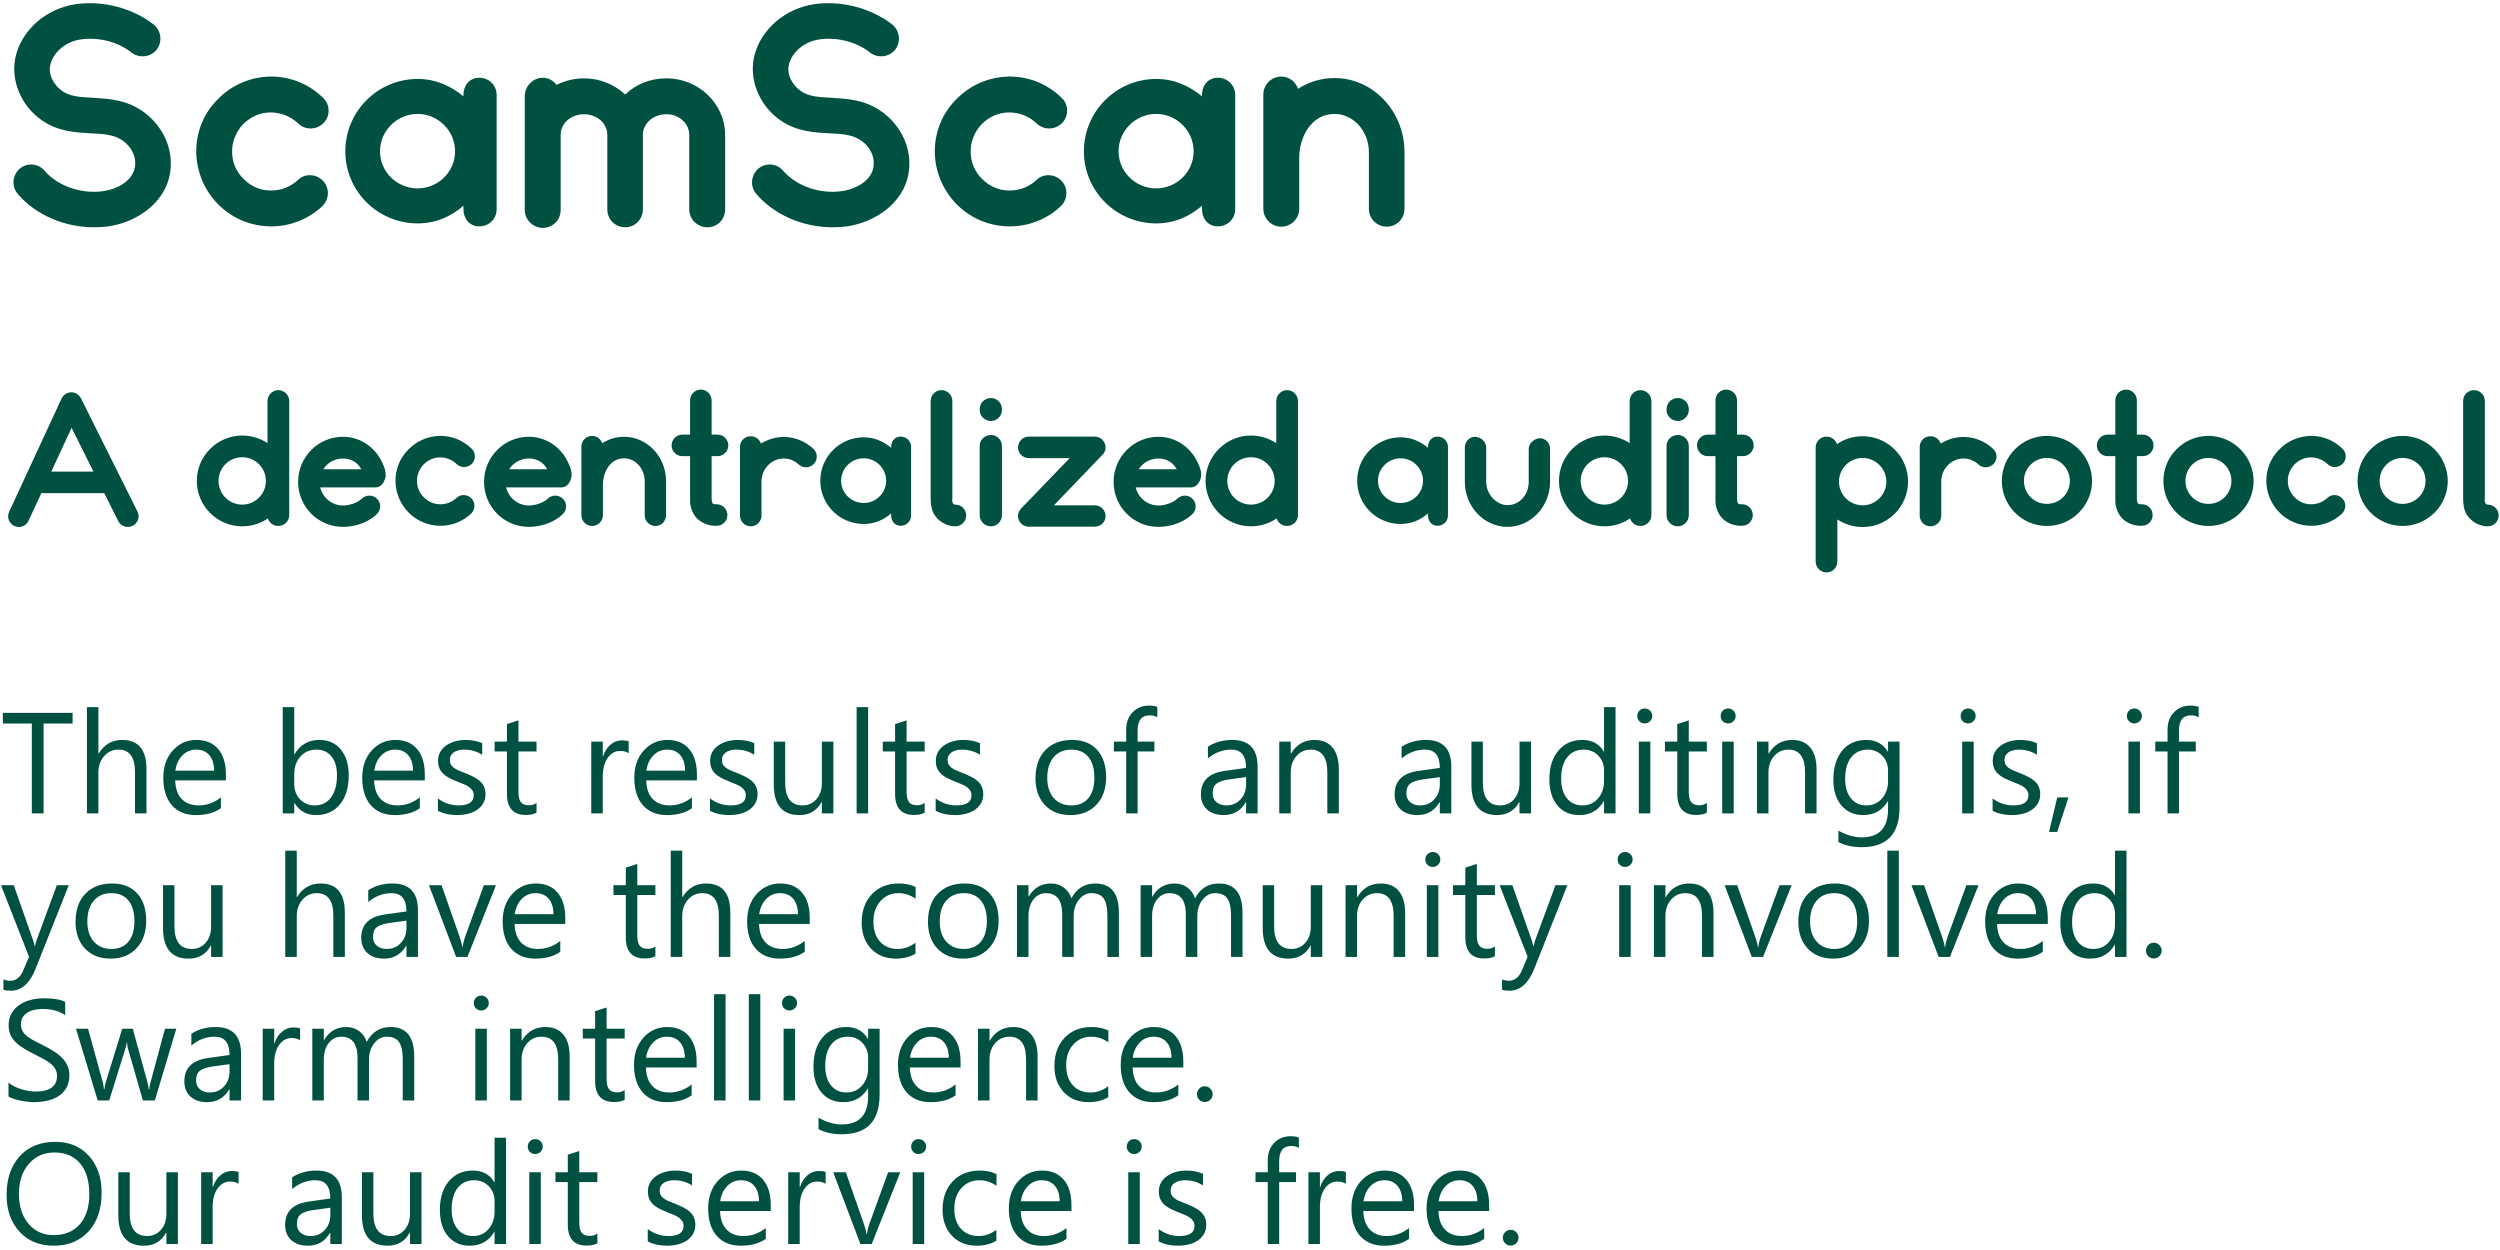 <svg width="418" height="209" viewBox="0 0 418 209" fill="none" xmlns="http://www.w3.org/2000/svg">
<path d="M19.85 16.85C18.35 16.5 16.95 16.45 15.55 16.35C13.5 16.25 11.75 16.15 10.45 15.25C9.05 14.3 7.95 12.45 8.45 10.7C9 8.6 11.1 6.95 13.45 6.6C16.5 6.15 19.75 7 22 8.8C23.3 9.8 25.2 9.55 26.2 8.3C27.2 7 26.95 5.1 25.7 4.1C22.15 1.35 17.25 0.05 12.65 0.7C7.9 1.4 3.9 4.75 2.7 9.1C1.6 13.1 3.4 17.65 7.05 20.15C9.75 22 12.65 22.15 15.25 22.3C16.4 22.35 17.55 22.4 18.55 22.65C21 23.2 22.75 25.3 22.6 27.55C22.45 30.1 19.75 31.6 17.3 31.95C13.6 32.5 9.65 31.1 7.45 28.55C6.4 27.3 4.55 27.15 3.3 28.2C2.05 29.3 1.9 31.15 2.95 32.4C5.95 35.95 10.8 38 15.7 38C16.5 38 17.35 37.95 18.15 37.85C22.9 37.15 28.2 33.75 28.55 27.9C28.85 22.8 25.1 18 19.85 16.85ZM45.361 37.85C42.06 37.85 39.011 36.6 36.66 34.35C34.261 32 32.91 28.9 32.81 25.55C32.761 22.25 33.961 19.05 36.361 16.65C38.66 14.25 41.761 12.9 45.111 12.8C48.461 12.75 51.611 14 54.011 16.35C55.211 17.45 55.261 19.4 54.111 20.55C52.961 21.75 51.06 21.8 49.861 20.65C48.611 19.45 46.961 18.8 45.211 18.8C43.461 18.8 41.861 19.55 40.611 20.8C39.461 22.05 38.761 23.7 38.81 25.45C38.81 27.15 39.56 28.85 40.81 30C42.06 31.25 43.711 31.9 45.41 31.85C47.06 31.85 48.611 31.2 49.81 30.1C50.961 28.95 52.91 29.05 54.011 30.25C55.16 31.45 55.06 33.35 53.861 34.5C51.611 36.6 48.66 37.8 45.56 37.85H45.361ZM80.138 13C78.488 13 77.488 14.3 77.488 15.85V16.1C75.338 14.35 72.838 13.2 69.838 13.2C63.138 13.2 57.738 18.65 57.738 25.3C57.738 31.95 63.138 37.35 69.838 37.35C72.838 37.35 75.338 36.25 77.488 34.4V35C77.488 36.55 78.488 37.85 80.138 37.85C81.788 37.85 83.038 36.55 83.038 35V15.85C83.038 14.3 81.788 13 80.138 13ZM69.838 31.5C66.388 31.5 63.538 28.75 63.538 25.3C63.538 21.85 66.388 19.05 69.838 19.05C73.238 19.05 76.088 21.85 76.088 25.3C76.088 28.75 73.238 31.5 69.838 31.5ZM121.242 22.55C121.242 17.35 116.792 13.1 111.442 13.1C108.692 13.1 106.292 14.1 104.542 15.8C102.692 14.1 100.292 13.1 97.642 13.1C95.992 13.1 94.442 13.5 93.042 14.2C92.592 13.5 91.692 13 90.742 13C89.142 13 87.742 14.4 87.742 16.05V35.15C87.742 36.75 89.142 38.1 90.742 38.1C92.442 38.1 93.742 36.75 93.742 35.15V22.55C93.742 20.6 95.492 19.1 97.642 19.1C99.792 19.1 101.542 20.6 101.542 22.55C101.542 22.6 101.542 22.65 101.542 22.7V22.9V35C101.542 36.7 102.842 38 104.542 38C106.142 38 107.492 36.7 107.492 35V22.9C107.492 22.85 107.492 22.8 107.492 22.7V22.55C107.492 20.6 109.242 19.1 111.442 19.1C113.492 19.1 115.242 20.6 115.242 22.55C115.242 22.6 115.242 22.65 115.242 22.7V22.9V35C115.242 36.7 116.642 38 118.292 38C119.942 38 121.242 36.7 121.242 35V22.9C121.242 22.85 121.242 22.8 121.242 22.7V22.55ZM143.336 16.85C141.836 16.5 140.436 16.45 139.036 16.35C136.986 16.25 135.236 16.15 133.936 15.25C132.536 14.3 131.436 12.45 131.936 10.7C132.486 8.6 134.586 6.95 136.936 6.6C139.986 6.15 143.236 7 145.486 8.8C146.786 9.8 148.686 9.55 149.686 8.3C150.686 7 150.436 5.1 149.186 4.1C145.636 1.35 140.736 0.05 136.136 0.7C131.386 1.4 127.386 4.75 126.186 9.1C125.086 13.1 126.886 17.65 130.536 20.15C133.236 22 136.136 22.15 138.736 22.3C139.886 22.35 141.036 22.4 142.036 22.65C144.486 23.2 146.236 25.3 146.086 27.55C145.936 30.1 143.236 31.6 140.786 31.95C137.086 32.5 133.136 31.1 130.936 28.55C129.886 27.3 128.036 27.15 126.786 28.2C125.536 29.3 125.386 31.15 126.436 32.4C129.436 35.95 134.286 38 139.186 38C139.986 38 140.836 37.95 141.636 37.85C146.386 37.15 151.686 33.75 152.036 27.9C152.336 22.8 148.586 18 143.336 16.85ZM168.847 37.85C165.547 37.85 162.497 36.6 160.147 34.35C157.747 32 156.397 28.9 156.297 25.55C156.247 22.25 157.447 19.05 159.847 16.65C162.147 14.25 165.247 12.9 168.597 12.8C171.947 12.75 175.097 14 177.497 16.35C178.697 17.45 178.747 19.4 177.597 20.55C176.447 21.75 174.547 21.8 173.347 20.65C172.097 19.45 170.447 18.8 168.697 18.8C166.947 18.8 165.347 19.55 164.097 20.8C162.947 22.05 162.247 23.7 162.297 25.45C162.297 27.15 163.047 28.85 164.297 30C165.547 31.25 167.197 31.9 168.897 31.85C170.547 31.85 172.097 31.2 173.297 30.1C174.447 28.95 176.397 29.05 177.497 30.25C178.647 31.45 178.547 33.35 177.347 34.5C175.097 36.6 172.147 37.8 169.047 37.85H168.847ZM203.625 13C201.975 13 200.975 14.3 200.975 15.85V16.1C198.825 14.35 196.325 13.2 193.325 13.2C186.625 13.2 181.225 18.65 181.225 25.3C181.225 31.95 186.625 37.35 193.325 37.35C196.325 37.35 198.825 36.25 200.975 34.4V35C200.975 36.55 201.975 37.85 203.625 37.85C205.275 37.85 206.525 36.55 206.525 35V15.85C206.525 14.3 205.275 13 203.625 13ZM193.325 31.5C189.875 31.5 187.025 28.75 187.025 25.3C187.025 21.85 189.875 19.05 193.325 19.05C196.725 19.05 199.575 21.85 199.575 25.3C199.575 28.75 196.725 31.5 193.325 31.5ZM223.129 13.05C220.879 13.05 218.829 13.7 217.029 14.85C216.629 13.65 215.529 12.8 214.229 12.8C212.579 12.8 211.229 14.15 211.229 15.8V34.9C211.229 36.55 212.579 37.9 214.229 37.9C215.879 37.9 217.229 36.55 217.229 34.9V26.4C217.229 22.95 219.229 19.05 223.129 19.05C226.279 19.05 228.879 21.9 228.879 25.45V34.9C228.879 36.55 230.179 37.9 231.879 37.9C233.529 37.9 234.829 36.55 234.829 34.9V25.45C234.829 18.6 229.579 13.05 223.129 13.05ZM22.98 85.51L13.53 66.58C13.2 65.98 12.6 65.59 11.91 65.59H11.88C11.19 65.62 10.59 66.01 10.29 66.64L1.53 85.57C1.11 86.47 1.5 87.52 2.4 87.94C2.64 88.06 2.88 88.12 3.15 88.12C3.81 88.12 4.47 87.73 4.77 87.07L6.93 82.42C6.99 82.45 7.05 82.45 7.14 82.45H17.4H17.43L19.77 87.13C20.22 88 21.3 88.36 22.17 87.91C23.07 87.49 23.43 86.41 22.98 85.51ZM8.58 78.85L11.97 71.53L15.63 78.85H8.58ZM46.527 65.23C45.537 65.23 44.727 66.07 44.727 67.06V74.08C43.497 73.3 42.057 72.82 40.497 72.82C36.327 72.82 32.907 76.24 32.907 80.41C32.907 84.61 36.327 88 40.497 88C42.087 88 43.587 87.52 44.787 86.68C45.027 87.43 45.717 87.94 46.527 87.94C47.547 87.94 48.357 87.13 48.357 86.14V67.06C48.357 66.07 47.547 65.23 46.527 65.23ZM40.497 84.37C38.307 84.37 36.537 82.6 36.537 80.41C36.537 78.22 38.307 76.45 40.497 76.45C42.687 76.45 44.457 78.22 44.457 80.41C44.457 82.6 42.687 84.37 40.497 84.37ZM64.245 80.41C64.365 80.11 64.484 79.81 64.484 79.54C64.544 78.55 64.004 77.44 63.525 76.6C62.444 74.8 60.705 73.54 58.664 73.15C58.215 73.06 57.794 73.03 57.344 73.03C53.175 73.03 49.844 76.45 49.844 80.56C49.844 84.73 53.175 88.09 57.344 88.09C59.054 88.09 61.364 87.55 63.014 85.96C63.734 85.27 63.764 84.1 63.044 83.41C62.355 82.69 61.215 82.69 60.495 83.38C59.715 84.13 58.304 84.52 57.344 84.52C55.484 84.52 53.955 83.2 53.535 81.49H62.775C63.495 81.49 64.004 80.98 64.245 80.41ZM57.344 76.66C58.694 76.66 59.804 77.32 60.404 78.46H54.044C54.764 77.35 55.965 76.66 57.344 76.66ZM73.652 87.91C71.672 87.91 69.842 87.16 68.432 85.81C66.992 84.4 66.182 82.54 66.122 80.53C66.092 78.55 66.812 76.63 68.252 75.19C69.632 73.75 71.492 72.94 73.502 72.88C75.512 72.85 77.402 73.6 78.842 75.01C79.562 75.67 79.592 76.84 78.902 77.53C78.212 78.25 77.072 78.28 76.352 77.59C75.602 76.87 74.612 76.48 73.562 76.48C72.512 76.48 71.552 76.93 70.802 77.68C70.112 78.43 69.692 79.42 69.722 80.47C69.722 81.49 70.172 82.51 70.922 83.2C71.672 83.95 72.662 84.34 73.682 84.31C74.672 84.31 75.602 83.92 76.322 83.26C77.012 82.57 78.182 82.63 78.842 83.35C79.532 84.07 79.472 85.21 78.752 85.9C77.402 87.16 75.632 87.88 73.772 87.91H73.652ZM95.329 80.41C95.448 80.11 95.569 79.81 95.569 79.54C95.629 78.55 95.088 77.44 94.609 76.6C93.528 74.8 91.788 73.54 89.749 73.15C89.299 73.06 88.879 73.03 88.428 73.03C84.258 73.03 80.928 76.45 80.928 80.56C80.928 84.73 84.258 88.09 88.428 88.09C90.138 88.09 92.448 87.55 94.099 85.96C94.819 85.27 94.849 84.1 94.129 83.41C93.439 82.69 92.299 82.69 91.579 83.38C90.799 84.13 89.388 84.52 88.428 84.52C86.569 84.52 85.038 83.2 84.618 81.49H93.859C94.579 81.49 95.088 80.98 95.329 80.41ZM88.428 76.66C89.778 76.66 90.888 77.32 91.489 78.46H85.129C85.849 77.35 87.049 76.66 88.428 76.66ZM104.346 73.03C102.996 73.03 101.766 73.42 100.686 74.11C100.446 73.39 99.786 72.88 99.006 72.88C98.016 72.88 97.206 73.69 97.206 74.68V86.14C97.206 87.13 98.016 87.94 99.006 87.94C99.996 87.94 100.806 87.13 100.806 86.14V81.04C100.806 78.97 102.006 76.63 104.346 76.63C106.236 76.63 107.796 78.34 107.796 80.47V86.14C107.796 87.13 108.576 87.94 109.596 87.94C110.586 87.94 111.366 87.13 111.366 86.14V80.47C111.366 76.36 108.216 73.03 104.346 73.03ZM119.822 84.31C119.612 84.31 119.342 84.34 119.192 84.19C118.982 84.01 119.042 83.65 118.982 83.41V76.27H119.972C120.962 76.27 121.772 75.46 121.772 74.47C121.772 73.48 120.962 72.67 119.972 72.67H118.982V66.94C118.982 65.95 118.172 65.14 117.182 65.14C116.192 65.14 115.382 65.95 115.382 66.94V72.67H114.092C113.102 72.67 112.292 73.48 112.292 74.47C112.292 75.46 113.102 76.27 114.092 76.27H115.382V83.83C115.382 84.76 115.802 85.84 116.402 86.53C117.092 87.31 118.052 87.73 119.042 87.88C119.312 87.91 119.552 87.91 119.822 87.91C120.812 87.91 121.622 87.13 121.622 86.11C121.622 85.12 120.812 84.31 119.822 84.31ZM135.99 75.04C134.64 73.78 132.9 73.06 131.04 73.06C129.66 73.06 128.34 73.48 127.23 74.17C126.99 73.45 126.33 72.94 125.52 72.94C124.53 72.94 123.72 73.72 123.72 74.71V86.2C123.72 87.19 124.53 88 125.52 88C126.51 88 127.32 87.19 127.32 86.2V80.53C127.32 78.4 129 76.66 131.04 76.66C131.97 76.66 132.87 77.02 133.53 77.65C134.28 78.34 135.39 78.28 136.08 77.56C136.77 76.84 136.71 75.7 135.99 75.04ZM150.593 73C149.603 73 149.003 73.78 149.003 74.71V74.86C147.713 73.81 146.213 73.12 144.413 73.12C140.393 73.12 137.153 76.39 137.153 80.38C137.153 84.37 140.393 87.61 144.413 87.61C146.213 87.61 147.713 86.95 149.003 85.84V86.2C149.003 87.13 149.603 87.91 150.593 87.91C151.583 87.91 152.333 87.13 152.333 86.2V74.71C152.333 73.78 151.583 73 150.593 73ZM144.413 84.1C142.343 84.1 140.633 82.45 140.633 80.38C140.633 78.31 142.343 76.63 144.413 76.63C146.453 76.63 148.163 78.31 148.163 80.38C148.163 82.45 146.453 84.1 144.413 84.1ZM159.715 84.37C159.445 84.37 159.235 84.13 159.235 83.86C159.235 83.77 159.205 83.68 159.205 83.59C159.205 83.5 159.235 83.41 159.235 83.32V67.03C159.235 66.04 158.425 65.23 157.405 65.23C156.415 65.23 155.605 66.04 155.605 67.03C155.605 69.19 155.605 71.35 155.605 73.51V82.48C155.605 83.89 155.545 85.21 156.445 86.38C157.225 87.37 158.455 88 159.715 88C160.735 88 161.545 87.19 161.545 86.17C161.545 85.18 160.735 84.37 159.715 84.37ZM165.695 70.39C164.645 70.39 163.805 69.55 163.805 68.56V68.41C163.805 67.36 164.645 66.55 165.695 66.55C166.685 66.55 167.525 67.36 167.525 68.41V68.56C167.525 69.55 166.685 70.39 165.695 70.39ZM165.695 88C164.645 88 163.805 87.16 163.805 86.14V74.56C163.805 73.54 164.645 72.73 165.695 72.73C166.685 72.73 167.525 73.54 167.525 74.56V86.14C167.525 87.16 166.685 88 165.695 88ZM183.054 88.06H172.014C171.294 88.06 170.634 87.64 170.364 86.98C170.064 86.32 170.214 85.57 170.724 85.03L178.854 76.6H172.014C171.024 76.6 170.214 75.79 170.214 74.8C170.214 73.81 171.024 73 172.014 73H183.054C183.774 73 184.434 73.45 184.704 74.11C185.004 74.77 184.854 75.52 184.344 76.03L176.214 84.49H183.054C184.044 84.49 184.854 85.3 184.854 86.29C184.854 87.28 184.044 88.06 183.054 88.06ZM200.592 80.41C200.712 80.11 200.832 79.81 200.832 79.54C200.892 78.55 200.352 77.44 199.872 76.6C198.792 74.8 197.052 73.54 195.012 73.15C194.562 73.06 194.142 73.03 193.692 73.03C189.522 73.03 186.192 76.45 186.192 80.56C186.192 84.73 189.522 88.09 193.692 88.09C195.402 88.09 197.712 87.55 199.362 85.96C200.082 85.27 200.112 84.1 199.392 83.41C198.702 82.69 197.562 82.69 196.842 83.38C196.062 84.13 194.652 84.52 193.692 84.52C191.832 84.52 190.302 83.2 189.882 81.49H199.122C199.842 81.49 200.352 80.98 200.592 80.41ZM193.692 76.66C195.042 76.66 196.152 77.32 196.752 78.46H190.392C191.112 77.35 192.312 76.66 193.692 76.66ZM215.19 65.23C214.2 65.23 213.39 66.07 213.39 67.06V74.08C212.16 73.3 210.72 72.82 209.16 72.82C204.99 72.82 201.57 76.24 201.57 80.41C201.57 84.61 204.99 88 209.16 88C210.75 88 212.25 87.52 213.45 86.68C213.69 87.43 214.38 87.94 215.19 87.94C216.21 87.94 217.02 87.13 217.02 86.14V67.06C217.02 66.07 216.21 65.23 215.19 65.23ZM209.16 84.37C206.97 84.37 205.2 82.6 205.2 80.41C205.2 78.22 206.97 76.45 209.16 76.45C211.35 76.45 213.12 78.22 213.12 80.41C213.12 82.6 211.35 84.37 209.16 84.37ZM240.358 73C239.368 73 238.768 73.78 238.768 74.71V74.86C237.478 73.81 235.978 73.12 234.178 73.12C230.158 73.12 226.918 76.39 226.918 80.38C226.918 84.37 230.158 87.61 234.178 87.61C235.978 87.61 237.478 86.95 238.768 85.84V86.2C238.768 87.13 239.368 87.91 240.358 87.91C241.348 87.91 242.098 87.13 242.098 86.2V74.71C242.098 73.78 241.348 73 240.358 73ZM234.178 84.1C232.108 84.1 230.398 82.45 230.398 80.38C230.398 78.31 232.108 76.63 234.178 76.63C236.218 76.63 237.928 78.31 237.928 80.38C237.928 82.45 236.218 84.1 234.178 84.1ZM252.031 88.09C248.131 88.09 244.921 84.7 244.921 80.56V74.83C244.921 73.84 245.671 73.03 246.601 73.03C247.561 73.03 248.491 73.84 248.491 74.83V80.56C248.491 82.72 250.291 84.46 252.031 84.46C254.071 84.46 255.601 82.72 255.601 80.56V75.07C255.601 74.05 256.651 73.27 257.461 73.27C258.391 73.27 259.171 74.05 259.171 75.07V80.56C259.171 84.7 255.961 88.09 252.031 88.09ZM274.281 65.23C273.291 65.23 272.481 66.07 272.481 67.06V74.08C271.251 73.3 269.811 72.82 268.251 72.82C264.081 72.82 260.661 76.24 260.661 80.41C260.661 84.61 264.081 88 268.251 88C269.841 88 271.341 87.52 272.541 86.68C272.781 87.43 273.471 87.94 274.281 87.94C275.301 87.94 276.111 87.13 276.111 86.14V67.06C276.111 66.07 275.301 65.23 274.281 65.23ZM268.251 84.37C266.061 84.37 264.291 82.6 264.291 80.41C264.291 78.22 266.061 76.45 268.251 76.45C270.441 76.45 272.211 78.22 272.211 80.41C272.211 82.6 270.441 84.37 268.251 84.37ZM280.538 70.39C279.488 70.39 278.648 69.55 278.648 68.56V68.41C278.648 67.36 279.488 66.55 280.538 66.55C281.528 66.55 282.368 67.36 282.368 68.41V68.56C282.368 69.55 281.528 70.39 280.538 70.39ZM280.538 88C279.488 88 278.648 87.16 278.648 86.14V74.56C278.648 73.54 279.488 72.73 280.538 72.73C281.528 72.73 282.368 73.54 282.368 74.56V86.14C282.368 87.16 281.528 88 280.538 88ZM291.267 84.31C291.057 84.31 290.787 84.34 290.637 84.19C290.427 84.01 290.487 83.65 290.427 83.41V76.27H291.417C292.407 76.27 293.217 75.46 293.217 74.47C293.217 73.48 292.407 72.67 291.417 72.67H290.427V66.94C290.427 65.95 289.617 65.14 288.627 65.14C287.637 65.14 286.827 65.95 286.827 66.94V72.67H285.537C284.547 72.67 283.737 73.48 283.737 74.47C283.737 75.46 284.547 76.27 285.537 76.27H286.827V83.83C286.827 84.76 287.247 85.84 287.847 86.53C288.537 87.31 289.497 87.73 290.487 87.88C290.757 87.91 290.997 87.91 291.267 87.91C292.257 87.91 293.067 87.13 293.067 86.11C293.067 85.12 292.257 84.31 291.267 84.31ZM311.437 72.94C309.847 72.94 308.347 73.42 307.147 74.26C306.907 73.54 306.217 73 305.407 73C304.387 73 303.577 73.81 303.577 74.8V93.88C303.577 94.9 304.387 95.71 305.407 95.71C306.397 95.71 307.207 94.9 307.207 93.88V86.86C308.437 87.64 309.877 88.12 311.437 88.12C315.607 88.12 319.027 84.73 319.027 80.53C319.027 76.33 315.607 72.94 311.437 72.94ZM311.437 84.49C309.247 84.49 307.477 82.72 307.477 80.53C307.477 78.34 309.247 76.57 311.437 76.57C313.597 76.57 315.397 78.34 315.397 80.53C315.397 82.72 313.597 84.49 311.437 84.49ZM333.245 75.04C331.895 73.78 330.155 73.06 328.295 73.06C326.915 73.06 325.595 73.48 324.485 74.17C324.245 73.45 323.585 72.94 322.775 72.94C321.785 72.94 320.975 73.72 320.975 74.71V86.2C320.975 87.19 321.785 88 322.775 88C323.765 88 324.575 87.19 324.575 86.2V80.53C324.575 78.4 326.255 76.66 328.295 76.66C329.225 76.66 330.125 77.02 330.785 77.65C331.535 78.34 332.645 78.28 333.335 77.56C334.025 76.84 333.965 75.7 333.245 75.04ZM342.239 87.94C338.099 87.94 334.709 84.58 334.709 80.41C334.709 76.27 338.099 72.88 342.239 72.88C346.379 72.88 349.769 76.27 349.799 80.44C349.769 84.58 346.379 87.94 342.239 87.94ZM342.239 76.57C340.109 76.57 338.399 78.28 338.399 80.41C338.399 82.54 340.109 84.25 342.239 84.25C344.369 84.25 346.079 82.54 346.079 80.41C346.079 78.28 344.369 76.57 342.239 76.57ZM358.123 84.31C357.913 84.31 357.643 84.34 357.493 84.19C357.283 84.01 357.343 83.65 357.283 83.41V76.27H358.273C359.263 76.27 360.073 75.46 360.073 74.47C360.073 73.48 359.263 72.67 358.273 72.67H357.283V66.94C357.283 65.95 356.473 65.14 355.483 65.14C354.493 65.14 353.683 65.95 353.683 66.94V72.67H352.393C351.403 72.67 350.593 73.48 350.593 74.47C350.593 75.46 351.403 76.27 352.393 76.27H353.683V83.83C353.683 84.76 354.103 85.84 354.703 86.53C355.393 87.31 356.353 87.73 357.343 87.88C357.613 87.91 357.853 87.91 358.123 87.91C359.113 87.91 359.923 87.13 359.923 86.11C359.923 85.12 359.113 84.31 358.123 84.31ZM369.25 87.94C365.11 87.94 361.72 84.58 361.72 80.41C361.72 76.27 365.11 72.88 369.25 72.88C373.39 72.88 376.78 76.27 376.81 80.44C376.78 84.58 373.39 87.94 369.25 87.94ZM369.25 76.57C367.12 76.57 365.41 78.28 365.41 80.41C365.41 82.54 367.12 84.25 369.25 84.25C371.38 84.25 373.09 82.54 373.09 80.41C373.09 78.28 371.38 76.57 369.25 76.57ZM386.455 87.91C384.475 87.91 382.645 87.16 381.235 85.81C379.795 84.4 378.985 82.54 378.925 80.53C378.895 78.55 379.615 76.63 381.055 75.19C382.435 73.75 384.295 72.94 386.305 72.88C388.315 72.85 390.205 73.6 391.645 75.01C392.365 75.67 392.395 76.84 391.705 77.53C391.015 78.25 389.875 78.28 389.155 77.59C388.405 76.87 387.415 76.48 386.365 76.48C385.315 76.48 384.355 76.93 383.605 77.68C382.915 78.43 382.495 79.42 382.525 80.47C382.525 81.49 382.975 82.51 383.725 83.2C384.475 83.95 385.465 84.34 386.485 84.31C387.475 84.31 388.405 83.92 389.125 83.26C389.815 82.57 390.985 82.63 391.645 83.35C392.335 84.07 392.275 85.21 391.555 85.9C390.205 87.16 388.435 87.88 386.575 87.91H386.455ZM401.711 87.94C397.571 87.94 394.181 84.58 394.181 80.41C394.181 76.27 397.571 72.88 401.711 72.88C405.851 72.88 409.241 76.27 409.271 80.44C409.241 84.58 405.851 87.94 401.711 87.94ZM401.711 76.57C399.581 76.57 397.871 78.28 397.871 80.41C397.871 82.54 399.581 84.25 401.711 84.25C403.841 84.25 405.551 82.54 405.551 80.41C405.551 78.28 403.841 76.57 401.711 76.57ZM415.946 84.37C415.676 84.37 415.466 84.13 415.466 83.86C415.466 83.77 415.436 83.68 415.436 83.59C415.436 83.5 415.466 83.41 415.466 83.32V67.03C415.466 66.04 414.656 65.23 413.636 65.23C412.646 65.23 411.836 66.04 411.836 67.03C411.836 69.19 411.836 71.35 411.836 73.51V82.48C411.836 83.89 411.776 85.21 412.676 86.38C413.456 87.37 414.686 88 415.946 88C416.966 88 417.776 87.19 417.776 86.17C417.776 85.18 416.966 84.37 415.946 84.37Z" fill="#005141"/>
<path d="M12.141 120.977H7.289V136H5.32V120.977H0.48V119.195H12.141V120.977ZM24.492 136H22.57V129.086C22.57 126.586 21.641 125.336 19.781 125.336C18.844 125.336 18.055 125.699 17.414 126.426C16.773 127.145 16.453 128.07 16.453 129.203V136H14.531V118.234H16.453V125.992H16.5C17.422 124.477 18.734 123.719 20.438 123.719C23.141 123.719 24.492 125.348 24.492 128.605V136ZM37.77 130.48H29.297C29.328 131.816 29.688 132.848 30.375 133.574C31.062 134.301 32.008 134.664 33.211 134.664C34.562 134.664 35.805 134.219 36.938 133.328V135.133C35.883 135.898 34.488 136.281 32.754 136.281C31.059 136.281 29.727 135.738 28.758 134.652C27.789 133.559 27.305 132.023 27.305 130.047C27.305 128.18 27.832 126.66 28.887 125.488C29.949 124.309 31.266 123.719 32.836 123.719C34.406 123.719 35.621 124.227 36.48 125.242C37.34 126.258 37.77 127.668 37.77 129.473V130.48ZM35.801 128.852C35.793 127.742 35.523 126.879 34.992 126.262C34.469 125.645 33.738 125.336 32.801 125.336C31.895 125.336 31.125 125.66 30.492 126.309C29.859 126.957 29.469 127.805 29.32 128.852H35.801ZM49.242 134.266H49.195V136H47.273V118.234H49.195V126.109H49.242C50.188 124.516 51.57 123.719 53.391 123.719C54.93 123.719 56.133 124.258 57 125.336C57.875 126.406 58.312 127.844 58.312 129.648C58.312 131.656 57.824 133.266 56.848 134.477C55.871 135.68 54.535 136.281 52.84 136.281C51.254 136.281 50.055 135.609 49.242 134.266ZM49.195 129.426V131.102C49.195 132.094 49.516 132.938 50.156 133.633C50.805 134.32 51.625 134.664 52.617 134.664C53.781 134.664 54.691 134.219 55.348 133.328C56.012 132.438 56.344 131.199 56.344 129.613C56.344 128.277 56.035 127.23 55.418 126.473C54.801 125.715 53.965 125.336 52.91 125.336C51.793 125.336 50.895 125.727 50.215 126.508C49.535 127.281 49.195 128.254 49.195 129.426ZM71.027 130.48H62.555C62.586 131.816 62.945 132.848 63.633 133.574C64.32 134.301 65.266 134.664 66.469 134.664C67.82 134.664 69.062 134.219 70.195 133.328V135.133C69.141 135.898 67.746 136.281 66.012 136.281C64.316 136.281 62.984 135.738 62.016 134.652C61.047 133.559 60.562 132.023 60.562 130.047C60.562 128.18 61.09 126.66 62.145 125.488C63.207 124.309 64.523 123.719 66.094 123.719C67.664 123.719 68.879 124.227 69.738 125.242C70.598 126.258 71.027 127.668 71.027 129.473V130.48ZM69.059 128.852C69.051 127.742 68.781 126.879 68.25 126.262C67.727 125.645 66.996 125.336 66.059 125.336C65.152 125.336 64.383 125.66 63.75 126.309C63.117 126.957 62.727 127.805 62.578 128.852H69.059ZM73.219 135.566V133.504C74.266 134.277 75.418 134.664 76.676 134.664C78.363 134.664 79.207 134.102 79.207 132.977C79.207 132.656 79.133 132.387 78.984 132.168C78.844 131.941 78.648 131.742 78.398 131.57C78.156 131.398 77.867 131.246 77.531 131.113C77.203 130.973 76.848 130.828 76.465 130.68C75.934 130.469 75.465 130.258 75.059 130.047C74.66 129.828 74.324 129.586 74.051 129.32C73.785 129.047 73.582 128.738 73.441 128.395C73.309 128.051 73.242 127.648 73.242 127.188C73.242 126.625 73.371 126.129 73.629 125.699C73.887 125.262 74.231 124.898 74.66 124.609C75.09 124.312 75.578 124.09 76.125 123.941C76.68 123.793 77.25 123.719 77.836 123.719C78.875 123.719 79.805 123.898 80.625 124.258V126.203C79.742 125.625 78.727 125.336 77.578 125.336C77.219 125.336 76.894 125.379 76.606 125.465C76.316 125.543 76.066 125.656 75.856 125.805C75.652 125.953 75.492 126.133 75.375 126.344C75.266 126.547 75.211 126.773 75.211 127.023C75.211 127.336 75.266 127.598 75.375 127.809C75.492 128.02 75.66 128.207 75.879 128.371C76.098 128.535 76.363 128.684 76.676 128.816C76.988 128.949 77.344 129.094 77.742 129.25C78.273 129.453 78.75 129.664 79.172 129.883C79.594 130.094 79.953 130.336 80.25 130.609C80.547 130.875 80.773 131.184 80.93 131.535C81.094 131.887 81.176 132.305 81.176 132.789C81.176 133.383 81.043 133.898 80.777 134.336C80.519 134.773 80.172 135.137 79.734 135.426C79.297 135.715 78.793 135.93 78.223 136.07C77.652 136.211 77.055 136.281 76.43 136.281C75.195 136.281 74.125 136.043 73.219 135.566ZM89.707 135.883C89.254 136.133 88.656 136.258 87.914 136.258C85.812 136.258 84.762 135.086 84.762 132.742V125.641H82.699V124H84.762V121.07L86.684 120.449V124H89.707V125.641H86.684V132.402C86.684 133.207 86.82 133.781 87.094 134.125C87.367 134.469 87.82 134.641 88.453 134.641C88.938 134.641 89.356 134.508 89.707 134.242V135.883ZM105.117 125.945C104.781 125.688 104.297 125.559 103.664 125.559C102.844 125.559 102.156 125.945 101.602 126.719C101.055 127.492 100.781 128.547 100.781 129.883V136H98.859V124H100.781V126.473H100.828C101.102 125.629 101.52 124.973 102.082 124.504C102.645 124.027 103.273 123.789 103.969 123.789C104.469 123.789 104.852 123.844 105.117 123.953V125.945ZM116.52 130.48H108.047C108.078 131.816 108.438 132.848 109.125 133.574C109.812 134.301 110.758 134.664 111.961 134.664C113.312 134.664 114.555 134.219 115.688 133.328V135.133C114.633 135.898 113.238 136.281 111.504 136.281C109.809 136.281 108.477 135.738 107.508 134.652C106.539 133.559 106.055 132.023 106.055 130.047C106.055 128.18 106.582 126.66 107.637 125.488C108.699 124.309 110.016 123.719 111.586 123.719C113.156 123.719 114.371 124.227 115.23 125.242C116.09 126.258 116.52 127.668 116.52 129.473V130.48ZM114.551 128.852C114.543 127.742 114.273 126.879 113.742 126.262C113.219 125.645 112.488 125.336 111.551 125.336C110.645 125.336 109.875 125.66 109.242 126.309C108.609 126.957 108.219 127.805 108.07 128.852H114.551ZM118.711 135.566V133.504C119.758 134.277 120.91 134.664 122.168 134.664C123.855 134.664 124.699 134.102 124.699 132.977C124.699 132.656 124.625 132.387 124.477 132.168C124.336 131.941 124.141 131.742 123.891 131.57C123.648 131.398 123.359 131.246 123.023 131.113C122.695 130.973 122.34 130.828 121.957 130.68C121.426 130.469 120.957 130.258 120.551 130.047C120.152 129.828 119.816 129.586 119.543 129.32C119.277 129.047 119.074 128.738 118.934 128.395C118.801 128.051 118.734 127.648 118.734 127.188C118.734 126.625 118.863 126.129 119.121 125.699C119.379 125.262 119.723 124.898 120.152 124.609C120.582 124.312 121.07 124.09 121.617 123.941C122.172 123.793 122.742 123.719 123.328 123.719C124.367 123.719 125.297 123.898 126.117 124.258V126.203C125.234 125.625 124.219 125.336 123.07 125.336C122.711 125.336 122.387 125.379 122.098 125.465C121.809 125.543 121.559 125.656 121.348 125.805C121.145 125.953 120.984 126.133 120.867 126.344C120.758 126.547 120.703 126.773 120.703 127.023C120.703 127.336 120.758 127.598 120.867 127.809C120.984 128.02 121.152 128.207 121.371 128.371C121.59 128.535 121.855 128.684 122.168 128.816C122.48 128.949 122.836 129.094 123.234 129.25C123.766 129.453 124.242 129.664 124.664 129.883C125.086 130.094 125.445 130.336 125.742 130.609C126.039 130.875 126.266 131.184 126.422 131.535C126.586 131.887 126.668 132.305 126.668 132.789C126.668 133.383 126.535 133.898 126.27 134.336C126.012 134.773 125.664 135.137 125.227 135.426C124.789 135.715 124.285 135.93 123.715 136.07C123.145 136.211 122.547 136.281 121.922 136.281C120.688 136.281 119.617 136.043 118.711 135.566ZM139.336 136H137.414V134.102H137.367C136.57 135.555 135.336 136.281 133.664 136.281C130.805 136.281 129.375 134.578 129.375 131.172V124H131.285V130.867C131.285 133.398 132.254 134.664 134.191 134.664C135.129 134.664 135.898 134.32 136.5 133.633C137.109 132.938 137.414 132.031 137.414 130.914V124H139.336V136ZM145.148 136H143.227V118.234H145.148V136ZM154.605 135.883C154.152 136.133 153.555 136.258 152.812 136.258C150.711 136.258 149.66 135.086 149.66 132.742V125.641H147.598V124H149.66V121.07L151.582 120.449V124H154.605V125.641H151.582V132.402C151.582 133.207 151.719 133.781 151.992 134.125C152.266 134.469 152.719 134.641 153.352 134.641C153.836 134.641 154.254 134.508 154.605 134.242V135.883ZM156.445 135.566V133.504C157.492 134.277 158.645 134.664 159.902 134.664C161.59 134.664 162.434 134.102 162.434 132.977C162.434 132.656 162.359 132.387 162.211 132.168C162.07 131.941 161.875 131.742 161.625 131.57C161.383 131.398 161.094 131.246 160.758 131.113C160.43 130.973 160.074 130.828 159.691 130.68C159.16 130.469 158.691 130.258 158.285 130.047C157.887 129.828 157.551 129.586 157.277 129.32C157.012 129.047 156.809 128.738 156.668 128.395C156.535 128.051 156.469 127.648 156.469 127.188C156.469 126.625 156.598 126.129 156.855 125.699C157.113 125.262 157.457 124.898 157.887 124.609C158.316 124.312 158.805 124.09 159.352 123.941C159.906 123.793 160.477 123.719 161.062 123.719C162.102 123.719 163.031 123.898 163.852 124.258V126.203C162.969 125.625 161.953 125.336 160.805 125.336C160.445 125.336 160.121 125.379 159.832 125.465C159.543 125.543 159.293 125.656 159.082 125.805C158.879 125.953 158.719 126.133 158.602 126.344C158.492 126.547 158.438 126.773 158.438 127.023C158.438 127.336 158.492 127.598 158.602 127.809C158.719 128.02 158.887 128.207 159.105 128.371C159.324 128.535 159.59 128.684 159.902 128.816C160.215 128.949 160.57 129.094 160.969 129.25C161.5 129.453 161.977 129.664 162.398 129.883C162.82 130.094 163.18 130.336 163.477 130.609C163.773 130.875 164 131.184 164.156 131.535C164.32 131.887 164.402 132.305 164.402 132.789C164.402 133.383 164.27 133.898 164.004 134.336C163.746 134.773 163.398 135.137 162.961 135.426C162.523 135.715 162.02 135.93 161.449 136.07C160.879 136.211 160.281 136.281 159.656 136.281C158.422 136.281 157.352 136.043 156.445 135.566ZM178.969 136.281C177.195 136.281 175.777 135.723 174.715 134.605C173.66 133.48 173.133 131.992 173.133 130.141C173.133 128.125 173.684 126.551 174.785 125.418C175.887 124.285 177.375 123.719 179.25 123.719C181.039 123.719 182.434 124.27 183.434 125.371C184.441 126.473 184.945 128 184.945 129.953C184.945 131.867 184.402 133.402 183.316 134.559C182.238 135.707 180.789 136.281 178.969 136.281ZM179.109 125.336C177.875 125.336 176.898 125.758 176.18 126.602C175.461 127.438 175.102 128.594 175.102 130.07C175.102 131.492 175.465 132.613 176.191 133.434C176.918 134.254 177.891 134.664 179.109 134.664C180.352 134.664 181.305 134.262 181.969 133.457C182.641 132.652 182.977 131.508 182.977 130.023C182.977 128.523 182.641 127.367 181.969 126.555C181.305 125.742 180.352 125.336 179.109 125.336ZM193.5 119.922C193.125 119.711 192.699 119.605 192.223 119.605C190.879 119.605 190.207 120.453 190.207 122.148V124H193.02V125.641H190.207V136H188.297V125.641H186.246V124H188.297V122.055C188.297 120.797 188.66 119.805 189.387 119.078C190.113 118.344 191.02 117.977 192.105 117.977C192.691 117.977 193.156 118.047 193.5 118.188V119.922ZM210.27 136H208.348V134.125H208.301C207.465 135.562 206.234 136.281 204.609 136.281C203.414 136.281 202.477 135.965 201.797 135.332C201.125 134.699 200.789 133.859 200.789 132.812C200.789 130.57 202.109 129.266 204.75 128.898L208.348 128.395C208.348 126.355 207.523 125.336 205.875 125.336C204.43 125.336 203.125 125.828 201.961 126.812V124.844C203.141 124.094 204.5 123.719 206.039 123.719C208.859 123.719 210.27 125.211 210.27 128.195V136ZM208.348 129.93L205.453 130.328C204.562 130.453 203.891 130.676 203.438 130.996C202.984 131.309 202.758 131.867 202.758 132.672C202.758 133.258 202.965 133.738 203.379 134.113C203.801 134.48 204.359 134.664 205.055 134.664C206.008 134.664 206.793 134.332 207.41 133.668C208.035 132.996 208.348 132.148 208.348 131.125V129.93ZM223.852 136H221.93V129.156C221.93 126.609 221 125.336 219.141 125.336C218.18 125.336 217.383 125.699 216.75 126.426C216.125 127.145 215.812 128.055 215.812 129.156V136H213.891V124H215.812V125.992H215.859C216.766 124.477 218.078 123.719 219.797 123.719C221.109 123.719 222.113 124.145 222.809 124.996C223.504 125.84 223.852 127.062 223.852 128.664V136ZM242.66 136H240.738V134.125H240.691C239.855 135.562 238.625 136.281 237 136.281C235.805 136.281 234.867 135.965 234.188 135.332C233.516 134.699 233.18 133.859 233.18 132.812C233.18 130.57 234.5 129.266 237.141 128.898L240.738 128.395C240.738 126.355 239.914 125.336 238.266 125.336C236.82 125.336 235.516 125.828 234.352 126.812V124.844C235.531 124.094 236.891 123.719 238.43 123.719C241.25 123.719 242.66 125.211 242.66 128.195V136ZM240.738 129.93L237.844 130.328C236.953 130.453 236.281 130.676 235.828 130.996C235.375 131.309 235.148 131.867 235.148 132.672C235.148 133.258 235.355 133.738 235.77 134.113C236.191 134.48 236.75 134.664 237.445 134.664C238.398 134.664 239.184 134.332 239.801 133.668C240.426 132.996 240.738 132.148 240.738 131.125V129.93ZM255.984 136H254.062V134.102H254.016C253.219 135.555 251.984 136.281 250.312 136.281C247.453 136.281 246.023 134.578 246.023 131.172V124H247.934V130.867C247.934 133.398 248.902 134.664 250.84 134.664C251.777 134.664 252.547 134.32 253.148 133.633C253.758 132.938 254.062 132.031 254.062 130.914V124H255.984V136ZM270.117 136H268.195V133.961H268.148C267.258 135.508 265.883 136.281 264.023 136.281C262.516 136.281 261.309 135.746 260.402 134.676C259.504 133.598 259.055 132.133 259.055 130.281C259.055 128.297 259.555 126.707 260.555 125.512C261.555 124.316 262.887 123.719 264.551 123.719C266.199 123.719 267.398 124.367 268.148 125.664H268.195V118.234H270.117V136ZM268.195 130.574V128.805C268.195 127.836 267.875 127.016 267.234 126.344C266.594 125.672 265.781 125.336 264.797 125.336C263.625 125.336 262.703 125.766 262.031 126.625C261.359 127.484 261.023 128.672 261.023 130.188C261.023 131.57 261.344 132.664 261.984 133.469C262.633 134.266 263.5 134.664 264.586 134.664C265.656 134.664 266.523 134.277 267.188 133.504C267.859 132.73 268.195 131.754 268.195 130.574ZM274.992 120.953C274.648 120.953 274.355 120.836 274.113 120.602C273.871 120.367 273.75 120.07 273.75 119.711C273.75 119.352 273.871 119.055 274.113 118.82C274.355 118.578 274.648 118.457 274.992 118.457C275.344 118.457 275.641 118.578 275.883 118.82C276.133 119.055 276.258 119.352 276.258 119.711C276.258 120.055 276.133 120.348 275.883 120.59C275.641 120.832 275.344 120.953 274.992 120.953ZM275.93 136H274.008V124H275.93V136ZM285.387 135.883C284.934 136.133 284.336 136.258 283.594 136.258C281.492 136.258 280.441 135.086 280.441 132.742V125.641H278.379V124H280.441V121.07L282.363 120.449V124H285.387V125.641H282.363V132.402C282.363 133.207 282.5 133.781 282.773 134.125C283.047 134.469 283.5 134.641 284.133 134.641C284.617 134.641 285.035 134.508 285.387 134.242V135.883ZM288.938 120.953C288.594 120.953 288.301 120.836 288.059 120.602C287.816 120.367 287.695 120.07 287.695 119.711C287.695 119.352 287.816 119.055 288.059 118.82C288.301 118.578 288.594 118.457 288.938 118.457C289.289 118.457 289.586 118.578 289.828 118.82C290.078 119.055 290.203 119.352 290.203 119.711C290.203 120.055 290.078 120.348 289.828 120.59C289.586 120.832 289.289 120.953 288.938 120.953ZM289.875 136H287.953V124H289.875V136ZM303.727 136H301.805V129.156C301.805 126.609 300.875 125.336 299.016 125.336C298.055 125.336 297.258 125.699 296.625 126.426C296 127.145 295.688 128.055 295.688 129.156V136H293.766V124H295.688V125.992H295.734C296.641 124.477 297.953 123.719 299.672 123.719C300.984 123.719 301.988 124.145 302.684 124.996C303.379 125.84 303.727 127.062 303.727 128.664V136ZM317.602 135.039C317.602 139.445 315.492 141.648 311.273 141.648C309.789 141.648 308.492 141.367 307.383 140.805V138.883C308.734 139.633 310.023 140.008 311.25 140.008C314.203 140.008 315.68 138.438 315.68 135.297V133.984H315.633C314.719 135.516 313.344 136.281 311.508 136.281C310.016 136.281 308.812 135.75 307.898 134.688C306.992 133.617 306.539 132.184 306.539 130.387C306.539 128.348 307.027 126.727 308.004 125.523C308.988 124.32 310.332 123.719 312.035 123.719C313.652 123.719 314.852 124.367 315.633 125.664H315.68V124H317.602V135.039ZM315.68 130.574V128.805C315.68 127.852 315.355 127.035 314.707 126.355C314.066 125.676 313.266 125.336 312.305 125.336C311.117 125.336 310.188 125.77 309.516 126.637C308.844 127.496 308.508 128.703 308.508 130.258C308.508 131.594 308.828 132.664 309.469 133.469C310.117 134.266 310.973 134.664 312.035 134.664C313.113 134.664 313.988 134.281 314.66 133.516C315.34 132.75 315.68 131.77 315.68 130.574ZM329.062 120.953C328.719 120.953 328.426 120.836 328.184 120.602C327.941 120.367 327.82 120.07 327.82 119.711C327.82 119.352 327.941 119.055 328.184 118.82C328.426 118.578 328.719 118.457 329.062 118.457C329.414 118.457 329.711 118.578 329.953 118.82C330.203 119.055 330.328 119.352 330.328 119.711C330.328 120.055 330.203 120.348 329.953 120.59C329.711 120.832 329.414 120.953 329.062 120.953ZM330 136H328.078V124H330V136ZM333.164 135.566V133.504C334.211 134.277 335.363 134.664 336.621 134.664C338.309 134.664 339.152 134.102 339.152 132.977C339.152 132.656 339.078 132.387 338.93 132.168C338.789 131.941 338.594 131.742 338.344 131.57C338.102 131.398 337.812 131.246 337.477 131.113C337.148 130.973 336.793 130.828 336.41 130.68C335.879 130.469 335.41 130.258 335.004 130.047C334.605 129.828 334.27 129.586 333.996 129.32C333.73 129.047 333.527 128.738 333.387 128.395C333.254 128.051 333.188 127.648 333.188 127.188C333.188 126.625 333.316 126.129 333.574 125.699C333.832 125.262 334.176 124.898 334.605 124.609C335.035 124.312 335.523 124.09 336.07 123.941C336.625 123.793 337.195 123.719 337.781 123.719C338.82 123.719 339.75 123.898 340.57 124.258V126.203C339.688 125.625 338.672 125.336 337.523 125.336C337.164 125.336 336.84 125.379 336.551 125.465C336.262 125.543 336.012 125.656 335.801 125.805C335.598 125.953 335.438 126.133 335.32 126.344C335.211 126.547 335.156 126.773 335.156 127.023C335.156 127.336 335.211 127.598 335.32 127.809C335.438 128.02 335.605 128.207 335.824 128.371C336.043 128.535 336.309 128.684 336.621 128.816C336.934 128.949 337.289 129.094 337.688 129.25C338.219 129.453 338.695 129.664 339.117 129.883C339.539 130.094 339.898 130.336 340.195 130.609C340.492 130.875 340.719 131.184 340.875 131.535C341.039 131.887 341.121 132.305 341.121 132.789C341.121 133.383 340.988 133.898 340.723 134.336C340.465 134.773 340.117 135.137 339.68 135.426C339.242 135.715 338.738 135.93 338.168 136.07C337.598 136.211 337 136.281 336.375 136.281C335.141 136.281 334.07 136.043 333.164 135.566ZM345.844 133.328L343.969 139.094H342.598L343.969 133.328H345.844ZM356.859 120.953C356.516 120.953 356.223 120.836 355.98 120.602C355.738 120.367 355.617 120.07 355.617 119.711C355.617 119.352 355.738 119.055 355.98 118.82C356.223 118.578 356.516 118.457 356.859 118.457C357.211 118.457 357.508 118.578 357.75 118.82C358 119.055 358.125 119.352 358.125 119.711C358.125 120.055 358 120.348 357.75 120.59C357.508 120.832 357.211 120.953 356.859 120.953ZM357.797 136H355.875V124H357.797V136ZM367.617 119.922C367.242 119.711 366.816 119.605 366.34 119.605C364.996 119.605 364.324 120.453 364.324 122.148V124H367.137V125.641H364.324V136H362.414V125.641H360.363V124H362.414V122.055C362.414 120.797 362.777 119.805 363.504 119.078C364.23 118.344 365.137 117.977 366.223 117.977C366.809 117.977 367.273 118.047 367.617 118.188V119.922ZM11.496 148L5.977 161.922C4.992 164.406 3.609 165.648 1.828 165.648C1.328 165.648 0.91 165.598 0.574 165.496V163.773C0.988 163.914 1.367 163.984 1.711 163.984C2.68 163.984 3.406 163.406 3.891 162.25L4.852 159.977L0.164 148H2.297L5.543 157.234C5.582 157.352 5.664 157.656 5.789 158.148H5.859C5.898 157.961 5.977 157.664 6.094 157.258L9.504 148H11.496ZM18.469 160.281C16.695 160.281 15.277 159.723 14.215 158.605C13.16 157.48 12.633 155.992 12.633 154.141C12.633 152.125 13.184 150.551 14.285 149.418C15.387 148.285 16.875 147.719 18.75 147.719C20.539 147.719 21.934 148.27 22.934 149.371C23.941 150.473 24.445 152 24.445 153.953C24.445 155.867 23.902 157.402 22.816 158.559C21.738 159.707 20.289 160.281 18.469 160.281ZM18.609 149.336C17.375 149.336 16.398 149.758 15.68 150.602C14.961 151.438 14.602 152.594 14.602 154.07C14.602 155.492 14.965 156.613 15.691 157.434C16.418 158.254 17.391 158.664 18.609 158.664C19.852 158.664 20.805 158.262 21.469 157.457C22.141 156.652 22.477 155.508 22.477 154.023C22.477 152.523 22.141 151.367 21.469 150.555C20.805 149.742 19.852 149.336 18.609 149.336ZM37.219 160H35.297V158.102H35.25C34.453 159.555 33.219 160.281 31.547 160.281C28.688 160.281 27.258 158.578 27.258 155.172V148H29.168V154.867C29.168 157.398 30.137 158.664 32.074 158.664C33.012 158.664 33.781 158.32 34.383 157.633C34.992 156.938 35.297 156.031 35.297 154.914V148H37.219V160ZM57.656 160H55.734V153.086C55.734 150.586 54.805 149.336 52.945 149.336C52.008 149.336 51.219 149.699 50.578 150.426C49.938 151.145 49.617 152.07 49.617 153.203V160H47.695V142.234H49.617V149.992H49.664C50.586 148.477 51.898 147.719 53.602 147.719C56.305 147.719 57.656 149.348 57.656 152.605V160ZM69.879 160H67.957V158.125H67.91C67.074 159.562 65.844 160.281 64.219 160.281C63.023 160.281 62.086 159.965 61.406 159.332C60.734 158.699 60.398 157.859 60.398 156.812C60.398 154.57 61.719 153.266 64.359 152.898L67.957 152.395C67.957 150.355 67.133 149.336 65.484 149.336C64.039 149.336 62.734 149.828 61.57 150.812V148.844C62.75 148.094 64.109 147.719 65.648 147.719C68.469 147.719 69.879 149.211 69.879 152.195V160ZM67.957 153.93L65.062 154.328C64.172 154.453 63.5 154.676 63.047 154.996C62.594 155.309 62.367 155.867 62.367 156.672C62.367 157.258 62.574 157.738 62.988 158.113C63.41 158.48 63.969 158.664 64.664 158.664C65.617 158.664 66.402 158.332 67.019 157.668C67.644 156.996 67.957 156.148 67.957 155.125V153.93ZM82.934 148L78.152 160H76.266L71.719 148H73.828L76.875 156.719C77.102 157.359 77.242 157.918 77.297 158.395H77.344C77.422 157.793 77.547 157.25 77.719 156.766L80.906 148H82.934ZM94.512 154.48H86.039C86.07 155.816 86.43 156.848 87.117 157.574C87.805 158.301 88.75 158.664 89.953 158.664C91.305 158.664 92.547 158.219 93.68 157.328V159.133C92.625 159.898 91.231 160.281 89.496 160.281C87.801 160.281 86.469 159.738 85.5 158.652C84.531 157.559 84.047 156.023 84.047 154.047C84.047 152.18 84.574 150.66 85.629 149.488C86.691 148.309 88.008 147.719 89.578 147.719C91.148 147.719 92.363 148.227 93.223 149.242C94.082 150.258 94.512 151.668 94.512 153.473V154.48ZM92.543 152.852C92.535 151.742 92.266 150.879 91.734 150.262C91.211 149.645 90.481 149.336 89.543 149.336C88.637 149.336 87.867 149.66 87.234 150.309C86.602 150.957 86.211 151.805 86.062 152.852H92.543ZM109.582 159.883C109.129 160.133 108.531 160.258 107.789 160.258C105.688 160.258 104.637 159.086 104.637 156.742V149.641H102.574V148H104.637V145.07L106.559 144.449V148H109.582V149.641H106.559V156.402C106.559 157.207 106.695 157.781 106.969 158.125C107.242 158.469 107.695 158.641 108.328 158.641C108.812 158.641 109.23 158.508 109.582 158.242V159.883ZM122.109 160H120.188V153.086C120.188 150.586 119.258 149.336 117.398 149.336C116.461 149.336 115.672 149.699 115.031 150.426C114.391 151.145 114.07 152.07 114.07 153.203V160H112.148V142.234H114.07V149.992H114.117C115.039 148.477 116.352 147.719 118.055 147.719C120.758 147.719 122.109 149.348 122.109 152.605V160ZM135.387 154.48H126.914C126.945 155.816 127.305 156.848 127.992 157.574C128.68 158.301 129.625 158.664 130.828 158.664C132.18 158.664 133.422 158.219 134.555 157.328V159.133C133.5 159.898 132.105 160.281 130.371 160.281C128.676 160.281 127.344 159.738 126.375 158.652C125.406 157.559 124.922 156.023 124.922 154.047C124.922 152.18 125.449 150.66 126.504 149.488C127.566 148.309 128.883 147.719 130.453 147.719C132.023 147.719 133.238 148.227 134.098 149.242C134.957 150.258 135.387 151.668 135.387 153.473V154.48ZM133.418 152.852C133.41 151.742 133.141 150.879 132.609 150.262C132.086 149.645 131.355 149.336 130.418 149.336C129.512 149.336 128.742 149.66 128.109 150.309C127.477 150.957 127.086 151.805 126.938 152.852H133.418ZM153.07 159.449C152.148 160.004 151.055 160.281 149.789 160.281C148.078 160.281 146.695 159.727 145.641 158.617C144.594 157.5 144.07 156.055 144.07 154.281C144.07 152.305 144.637 150.719 145.77 149.523C146.902 148.32 148.414 147.719 150.305 147.719C151.359 147.719 152.289 147.914 153.094 148.305V150.273C152.203 149.648 151.25 149.336 150.234 149.336C149.008 149.336 148 149.777 147.211 150.66C146.43 151.535 146.039 152.688 146.039 154.117C146.039 155.523 146.406 156.633 147.141 157.445C147.883 158.258 148.875 158.664 150.117 158.664C151.164 158.664 152.148 158.316 153.07 157.621V159.449ZM160.992 160.281C159.219 160.281 157.801 159.723 156.738 158.605C155.684 157.48 155.156 155.992 155.156 154.141C155.156 152.125 155.707 150.551 156.809 149.418C157.91 148.285 159.398 147.719 161.273 147.719C163.062 147.719 164.457 148.27 165.457 149.371C166.465 150.473 166.969 152 166.969 153.953C166.969 155.867 166.426 157.402 165.34 158.559C164.262 159.707 162.812 160.281 160.992 160.281ZM161.133 149.336C159.898 149.336 158.922 149.758 158.203 150.602C157.484 151.438 157.125 152.594 157.125 154.07C157.125 155.492 157.488 156.613 158.215 157.434C158.941 158.254 159.914 158.664 161.133 158.664C162.375 158.664 163.328 158.262 163.992 157.457C164.664 156.652 165 155.508 165 154.023C165 152.523 164.664 151.367 163.992 150.555C163.328 149.742 162.375 149.336 161.133 149.336ZM187.078 160H185.156V153.109C185.156 151.781 184.949 150.82 184.535 150.227C184.129 149.633 183.441 149.336 182.473 149.336C181.652 149.336 180.953 149.711 180.375 150.461C179.805 151.211 179.52 152.109 179.52 153.156V160H177.598V152.875C177.598 150.516 176.688 149.336 174.867 149.336C174.023 149.336 173.328 149.691 172.781 150.402C172.234 151.105 171.961 152.023 171.961 153.156V160H170.039V148H171.961V149.898H172.008C172.859 148.445 174.102 147.719 175.734 147.719C176.555 147.719 177.27 147.949 177.879 148.41C178.488 148.863 178.906 149.461 179.133 150.203C180.023 148.547 181.352 147.719 183.117 147.719C185.758 147.719 187.078 149.348 187.078 152.605V160ZM207.75 160H205.828V153.109C205.828 151.781 205.621 150.82 205.207 150.227C204.801 149.633 204.113 149.336 203.145 149.336C202.324 149.336 201.625 149.711 201.047 150.461C200.477 151.211 200.191 152.109 200.191 153.156V160H198.27V152.875C198.27 150.516 197.359 149.336 195.539 149.336C194.695 149.336 194 149.691 193.453 150.402C192.906 151.105 192.633 152.023 192.633 153.156V160H190.711V148H192.633V149.898H192.68C193.531 148.445 194.773 147.719 196.406 147.719C197.227 147.719 197.941 147.949 198.551 148.41C199.16 148.863 199.578 149.461 199.805 150.203C200.695 148.547 202.023 147.719 203.789 147.719C206.43 147.719 207.75 149.348 207.75 152.605V160ZM221.086 160H219.164V158.102H219.117C218.32 159.555 217.086 160.281 215.414 160.281C212.555 160.281 211.125 158.578 211.125 155.172V148H213.035V154.867C213.035 157.398 214.004 158.664 215.941 158.664C216.879 158.664 217.648 158.32 218.25 157.633C218.859 156.938 219.164 156.031 219.164 154.914V148H221.086V160ZM234.938 160H233.016V153.156C233.016 150.609 232.086 149.336 230.227 149.336C229.266 149.336 228.469 149.699 227.836 150.426C227.211 151.145 226.898 152.055 226.898 153.156V160H224.977V148H226.898V149.992H226.945C227.852 148.477 229.164 147.719 230.883 147.719C232.195 147.719 233.199 148.145 233.895 148.996C234.59 149.84 234.938 151.062 234.938 152.664V160ZM239.555 144.953C239.211 144.953 238.918 144.836 238.676 144.602C238.434 144.367 238.312 144.07 238.312 143.711C238.312 143.352 238.434 143.055 238.676 142.82C238.918 142.578 239.211 142.457 239.555 142.457C239.906 142.457 240.203 142.578 240.445 142.82C240.695 143.055 240.82 143.352 240.82 143.711C240.82 144.055 240.695 144.348 240.445 144.59C240.203 144.832 239.906 144.953 239.555 144.953ZM240.492 160H238.57V148H240.492V160ZM249.949 159.883C249.496 160.133 248.898 160.258 248.156 160.258C246.055 160.258 245.004 159.086 245.004 156.742V149.641H242.941V148H245.004V145.07L246.926 144.449V148H249.949V149.641H246.926V156.402C246.926 157.207 247.062 157.781 247.336 158.125C247.609 158.469 248.062 158.641 248.695 158.641C249.18 158.641 249.598 158.508 249.949 158.242V159.883ZM262.066 148L256.547 161.922C255.562 164.406 254.18 165.648 252.398 165.648C251.898 165.648 251.48 165.598 251.145 165.496V163.773C251.559 163.914 251.938 163.984 252.281 163.984C253.25 163.984 253.977 163.406 254.461 162.25L255.422 159.977L250.734 148H252.867L256.113 157.234C256.152 157.352 256.234 157.656 256.359 158.148H256.43C256.469 157.961 256.547 157.664 256.664 157.258L260.074 148H262.066ZM271.711 144.953C271.367 144.953 271.074 144.836 270.832 144.602C270.59 144.367 270.469 144.07 270.469 143.711C270.469 143.352 270.59 143.055 270.832 142.82C271.074 142.578 271.367 142.457 271.711 142.457C272.062 142.457 272.359 142.578 272.602 142.82C272.852 143.055 272.977 143.352 272.977 143.711C272.977 144.055 272.852 144.348 272.602 144.59C272.359 144.832 272.062 144.953 271.711 144.953ZM272.648 160H270.727V148H272.648V160ZM286.5 160H284.578V153.156C284.578 150.609 283.648 149.336 281.789 149.336C280.828 149.336 280.031 149.699 279.398 150.426C278.773 151.145 278.461 152.055 278.461 153.156V160H276.539V148H278.461V149.992H278.508C279.414 148.477 280.727 147.719 282.445 147.719C283.758 147.719 284.762 148.145 285.457 148.996C286.152 149.84 286.5 151.062 286.5 152.664V160ZM299.566 148L294.785 160H292.898L288.352 148H290.461L293.508 156.719C293.734 157.359 293.875 157.918 293.93 158.395H293.977C294.055 157.793 294.18 157.25 294.352 156.766L297.539 148H299.566ZM306.516 160.281C304.742 160.281 303.324 159.723 302.262 158.605C301.207 157.48 300.68 155.992 300.68 154.141C300.68 152.125 301.23 150.551 302.332 149.418C303.434 148.285 304.922 147.719 306.797 147.719C308.586 147.719 309.98 148.27 310.98 149.371C311.988 150.473 312.492 152 312.492 153.953C312.492 155.867 311.949 157.402 310.863 158.559C309.785 159.707 308.336 160.281 306.516 160.281ZM306.656 149.336C305.422 149.336 304.445 149.758 303.727 150.602C303.008 151.438 302.648 152.594 302.648 154.07C302.648 155.492 303.012 156.613 303.738 157.434C304.465 158.254 305.438 158.664 306.656 158.664C307.898 158.664 308.852 158.262 309.516 157.457C310.188 156.652 310.523 155.508 310.523 154.023C310.523 152.523 310.188 151.367 309.516 150.555C308.852 149.742 307.898 149.336 306.656 149.336ZM317.484 160H315.562V142.234H317.484V160ZM330.809 148L326.027 160H324.141L319.594 148H321.703L324.75 156.719C324.977 157.359 325.117 157.918 325.172 158.395H325.219C325.297 157.793 325.422 157.25 325.594 156.766L328.781 148H330.809ZM342.387 154.48H333.914C333.945 155.816 334.305 156.848 334.992 157.574C335.68 158.301 336.625 158.664 337.828 158.664C339.18 158.664 340.422 158.219 341.555 157.328V159.133C340.5 159.898 339.105 160.281 337.371 160.281C335.676 160.281 334.344 159.738 333.375 158.652C332.406 157.559 331.922 156.023 331.922 154.047C331.922 152.18 332.449 150.66 333.504 149.488C334.566 148.309 335.883 147.719 337.453 147.719C339.023 147.719 340.238 148.227 341.098 149.242C341.957 150.258 342.387 151.668 342.387 153.473V154.48ZM340.418 152.852C340.41 151.742 340.141 150.879 339.609 150.262C339.086 149.645 338.355 149.336 337.418 149.336C336.512 149.336 335.742 149.66 335.109 150.309C334.477 150.957 334.086 151.805 333.938 152.852H340.418ZM355.547 160H353.625V157.961H353.578C352.688 159.508 351.312 160.281 349.453 160.281C347.945 160.281 346.738 159.746 345.832 158.676C344.934 157.598 344.484 156.133 344.484 154.281C344.484 152.297 344.984 150.707 345.984 149.512C346.984 148.316 348.316 147.719 349.98 147.719C351.629 147.719 352.828 148.367 353.578 149.664H353.625V142.234H355.547V160ZM353.625 154.574V152.805C353.625 151.836 353.305 151.016 352.664 150.344C352.023 149.672 351.211 149.336 350.227 149.336C349.055 149.336 348.133 149.766 347.461 150.625C346.789 151.484 346.453 152.672 346.453 154.188C346.453 155.57 346.773 156.664 347.414 157.469C348.062 158.266 348.93 158.664 350.016 158.664C351.086 158.664 351.953 158.277 352.617 157.504C353.289 156.73 353.625 155.754 353.625 154.574ZM360.105 160.258C359.746 160.258 359.438 160.129 359.18 159.871C358.93 159.613 358.805 159.305 358.805 158.945C358.805 158.586 358.93 158.277 359.18 158.02C359.438 157.754 359.746 157.621 360.105 157.621C360.473 157.621 360.785 157.754 361.043 158.02C361.301 158.277 361.43 158.586 361.43 158.945C361.43 159.305 361.301 159.613 361.043 159.871C360.785 160.129 360.473 160.258 360.105 160.258ZM1.418 183.32V181C1.684 181.234 2 181.445 2.367 181.633C2.742 181.82 3.133 181.98 3.539 182.113C3.953 182.238 4.367 182.336 4.781 182.406C5.195 182.477 5.578 182.512 5.93 182.512C7.141 182.512 8.043 182.289 8.637 181.844C9.238 181.391 9.539 180.742 9.539 179.898C9.539 179.445 9.438 179.051 9.234 178.715C9.039 178.379 8.766 178.074 8.414 177.801C8.062 177.52 7.645 177.254 7.16 177.004C6.684 176.746 6.168 176.477 5.613 176.195C5.027 175.898 4.48 175.598 3.973 175.293C3.465 174.988 3.023 174.652 2.648 174.285C2.273 173.918 1.977 173.504 1.758 173.043C1.547 172.574 1.441 172.027 1.441 171.402C1.441 170.637 1.609 169.973 1.945 169.41C2.281 168.84 2.723 168.371 3.27 168.004C3.816 167.637 4.438 167.363 5.133 167.184C5.836 167.004 6.551 166.914 7.277 166.914C8.934 166.914 10.141 167.113 10.898 167.512V169.727C9.906 169.039 8.633 168.695 7.078 168.695C6.648 168.695 6.219 168.742 5.789 168.836C5.359 168.922 4.977 169.066 4.641 169.27C4.305 169.473 4.031 169.734 3.82 170.055C3.609 170.375 3.504 170.766 3.504 171.227C3.504 171.656 3.582 172.027 3.738 172.34C3.902 172.652 4.141 172.938 4.453 173.195C4.766 173.453 5.145 173.703 5.59 173.945C6.043 174.188 6.562 174.453 7.148 174.742C7.75 175.039 8.32 175.352 8.859 175.68C9.398 176.008 9.871 176.371 10.277 176.77C10.684 177.168 11.004 177.609 11.238 178.094C11.48 178.578 11.602 179.133 11.602 179.758C11.602 180.586 11.438 181.289 11.109 181.867C10.789 182.438 10.352 182.902 9.797 183.262C9.25 183.621 8.617 183.879 7.898 184.035C7.18 184.199 6.422 184.281 5.625 184.281C5.359 184.281 5.031 184.258 4.641 184.211C4.25 184.172 3.852 184.109 3.445 184.023C3.039 183.945 2.652 183.848 2.285 183.73C1.926 183.605 1.637 183.469 1.418 183.32ZM29.484 172L25.887 184H23.895L21.422 175.41C21.328 175.082 21.266 174.711 21.234 174.297H21.188C21.164 174.578 21.082 174.941 20.941 175.387L18.258 184H16.336L12.703 172H14.719L17.203 181.023C17.281 181.297 17.336 181.656 17.367 182.102H17.461C17.484 181.758 17.555 181.391 17.672 181L20.438 172H22.195L24.68 181.047C24.758 181.336 24.816 181.695 24.855 182.125H24.949C24.965 181.82 25.031 181.461 25.148 181.047L27.586 172H29.484ZM40.301 184H38.379V182.125H38.332C37.496 183.562 36.266 184.281 34.641 184.281C33.445 184.281 32.508 183.965 31.828 183.332C31.156 182.699 30.82 181.859 30.82 180.812C30.82 178.57 32.141 177.266 34.781 176.898L38.379 176.395C38.379 174.355 37.555 173.336 35.906 173.336C34.461 173.336 33.156 173.828 31.992 174.812V172.844C33.172 172.094 34.531 171.719 36.07 171.719C38.891 171.719 40.301 173.211 40.301 176.195V184ZM38.379 177.93L35.484 178.328C34.594 178.453 33.922 178.676 33.469 178.996C33.016 179.309 32.789 179.867 32.789 180.672C32.789 181.258 32.996 181.738 33.41 182.113C33.832 182.48 34.391 182.664 35.086 182.664C36.039 182.664 36.824 182.332 37.441 181.668C38.066 180.996 38.379 180.148 38.379 179.125V177.93ZM50.18 173.945C49.844 173.688 49.359 173.559 48.727 173.559C47.906 173.559 47.219 173.945 46.664 174.719C46.117 175.492 45.844 176.547 45.844 177.883V184H43.922V172H45.844V174.473H45.891C46.164 173.629 46.582 172.973 47.145 172.504C47.707 172.027 48.336 171.789 49.031 171.789C49.531 171.789 49.914 171.844 50.18 171.953V173.945ZM69.258 184H67.336V177.109C67.336 175.781 67.129 174.82 66.715 174.227C66.309 173.633 65.621 173.336 64.652 173.336C63.832 173.336 63.133 173.711 62.555 174.461C61.984 175.211 61.699 176.109 61.699 177.156V184H59.777V176.875C59.777 174.516 58.867 173.336 57.047 173.336C56.203 173.336 55.508 173.691 54.961 174.402C54.414 175.105 54.141 176.023 54.141 177.156V184H52.219V172H54.141V173.898H54.188C55.039 172.445 56.281 171.719 57.914 171.719C58.734 171.719 59.449 171.949 60.059 172.41C60.668 172.863 61.086 173.461 61.312 174.203C62.203 172.547 63.531 171.719 65.297 171.719C67.938 171.719 69.258 173.348 69.258 176.605V184ZM80.461 168.953C80.117 168.953 79.824 168.836 79.582 168.602C79.34 168.367 79.219 168.07 79.219 167.711C79.219 167.352 79.34 167.055 79.582 166.82C79.824 166.578 80.117 166.457 80.461 166.457C80.812 166.457 81.109 166.578 81.352 166.82C81.602 167.055 81.727 167.352 81.727 167.711C81.727 168.055 81.602 168.348 81.352 168.59C81.109 168.832 80.812 168.953 80.461 168.953ZM81.398 184H79.477V172H81.398V184ZM95.25 184H93.328V177.156C93.328 174.609 92.398 173.336 90.539 173.336C89.578 173.336 88.781 173.699 88.148 174.426C87.523 175.145 87.211 176.055 87.211 177.156V184H85.289V172H87.211V173.992H87.258C88.164 172.477 89.477 171.719 91.195 171.719C92.508 171.719 93.512 172.145 94.207 172.996C94.902 173.84 95.25 175.062 95.25 176.664V184ZM104.449 183.883C103.996 184.133 103.398 184.258 102.656 184.258C100.555 184.258 99.504 183.086 99.504 180.742V173.641H97.441V172H99.504V169.07L101.426 168.449V172H104.449V173.641H101.426V180.402C101.426 181.207 101.562 181.781 101.836 182.125C102.109 182.469 102.562 182.641 103.195 182.641C103.68 182.641 104.098 182.508 104.449 182.242V183.883ZM116.473 178.48H108C108.031 179.816 108.391 180.848 109.078 181.574C109.766 182.301 110.711 182.664 111.914 182.664C113.266 182.664 114.508 182.219 115.641 181.328V183.133C114.586 183.898 113.191 184.281 111.457 184.281C109.762 184.281 108.43 183.738 107.461 182.652C106.492 181.559 106.008 180.023 106.008 178.047C106.008 176.18 106.535 174.66 107.59 173.488C108.652 172.309 109.969 171.719 111.539 171.719C113.109 171.719 114.324 172.227 115.184 173.242C116.043 174.258 116.473 175.668 116.473 177.473V178.48ZM114.504 176.852C114.496 175.742 114.227 174.879 113.695 174.262C113.172 173.645 112.441 173.336 111.504 173.336C110.598 173.336 109.828 173.66 109.195 174.309C108.562 174.957 108.172 175.805 108.023 176.852H114.504ZM121.312 184H119.391V166.234H121.312V184ZM127.125 184H125.203V166.234H127.125V184ZM132 168.953C131.656 168.953 131.363 168.836 131.121 168.602C130.879 168.367 130.758 168.07 130.758 167.711C130.758 167.352 130.879 167.055 131.121 166.82C131.363 166.578 131.656 166.457 132 166.457C132.352 166.457 132.648 166.578 132.891 166.82C133.141 167.055 133.266 167.352 133.266 167.711C133.266 168.055 133.141 168.348 132.891 168.59C132.648 168.832 132.352 168.953 132 168.953ZM132.938 184H131.016V172H132.938V184ZM147.07 183.039C147.07 187.445 144.961 189.648 140.742 189.648C139.258 189.648 137.961 189.367 136.852 188.805V186.883C138.203 187.633 139.492 188.008 140.719 188.008C143.672 188.008 145.148 186.438 145.148 183.297V181.984H145.102C144.188 183.516 142.812 184.281 140.977 184.281C139.484 184.281 138.281 183.75 137.367 182.688C136.461 181.617 136.008 180.184 136.008 178.387C136.008 176.348 136.496 174.727 137.473 173.523C138.457 172.32 139.801 171.719 141.504 171.719C143.121 171.719 144.32 172.367 145.102 173.664H145.148V172H147.07V183.039ZM145.148 178.574V176.805C145.148 175.852 144.824 175.035 144.176 174.355C143.535 173.676 142.734 173.336 141.773 173.336C140.586 173.336 139.656 173.77 138.984 174.637C138.312 175.496 137.977 176.703 137.977 178.258C137.977 179.594 138.297 180.664 138.938 181.469C139.586 182.266 140.441 182.664 141.504 182.664C142.582 182.664 143.457 182.281 144.129 181.516C144.809 180.75 145.148 179.77 145.148 178.574ZM160.605 178.48H152.133C152.164 179.816 152.523 180.848 153.211 181.574C153.898 182.301 154.844 182.664 156.047 182.664C157.398 182.664 158.641 182.219 159.773 181.328V183.133C158.719 183.898 157.324 184.281 155.59 184.281C153.895 184.281 152.562 183.738 151.594 182.652C150.625 181.559 150.141 180.023 150.141 178.047C150.141 176.18 150.668 174.66 151.723 173.488C152.785 172.309 154.102 171.719 155.672 171.719C157.242 171.719 158.457 172.227 159.316 173.242C160.176 174.258 160.605 175.668 160.605 177.473V178.48ZM158.637 176.852C158.629 175.742 158.359 174.879 157.828 174.262C157.305 173.645 156.574 173.336 155.637 173.336C154.73 173.336 153.961 173.66 153.328 174.309C152.695 174.957 152.305 175.805 152.156 176.852H158.637ZM173.484 184H171.562V177.156C171.562 174.609 170.633 173.336 168.773 173.336C167.812 173.336 167.016 173.699 166.383 174.426C165.758 175.145 165.445 176.055 165.445 177.156V184H163.523V172H165.445V173.992H165.492C166.398 172.477 167.711 171.719 169.43 171.719C170.742 171.719 171.746 172.145 172.441 172.996C173.137 173.84 173.484 175.062 173.484 176.664V184ZM185.297 183.449C184.375 184.004 183.281 184.281 182.016 184.281C180.305 184.281 178.922 183.727 177.867 182.617C176.82 181.5 176.297 180.055 176.297 178.281C176.297 176.305 176.863 174.719 177.996 173.523C179.129 172.32 180.641 171.719 182.531 171.719C183.586 171.719 184.516 171.914 185.32 172.305V174.273C184.43 173.648 183.477 173.336 182.461 173.336C181.234 173.336 180.227 173.777 179.438 174.66C178.656 175.535 178.266 176.688 178.266 178.117C178.266 179.523 178.633 180.633 179.367 181.445C180.109 182.258 181.102 182.664 182.344 182.664C183.391 182.664 184.375 182.316 185.297 181.621V183.449ZM197.848 178.48H189.375C189.406 179.816 189.766 180.848 190.453 181.574C191.141 182.301 192.086 182.664 193.289 182.664C194.641 182.664 195.883 182.219 197.016 181.328V183.133C195.961 183.898 194.566 184.281 192.832 184.281C191.137 184.281 189.805 183.738 188.836 182.652C187.867 181.559 187.383 180.023 187.383 178.047C187.383 176.18 187.91 174.66 188.965 173.488C190.027 172.309 191.344 171.719 192.914 171.719C194.484 171.719 195.699 172.227 196.559 173.242C197.418 174.258 197.848 175.668 197.848 177.473V178.48ZM195.879 176.852C195.871 175.742 195.602 174.879 195.07 174.262C194.547 173.645 193.816 173.336 192.879 173.336C191.973 173.336 191.203 173.66 190.57 174.309C189.938 174.957 189.547 175.805 189.398 176.852H195.879ZM201.434 184.258C201.074 184.258 200.766 184.129 200.508 183.871C200.258 183.613 200.133 183.305 200.133 182.945C200.133 182.586 200.258 182.277 200.508 182.02C200.766 181.754 201.074 181.621 201.434 181.621C201.801 181.621 202.113 181.754 202.371 182.02C202.629 182.277 202.758 182.586 202.758 182.945C202.758 183.305 202.629 183.613 202.371 183.871C202.113 184.129 201.801 184.258 201.434 184.258ZM8.977 208.281C6.594 208.281 4.684 207.496 3.246 205.926C1.816 204.355 1.102 202.312 1.102 199.797C1.102 197.094 1.832 194.938 3.293 193.328C4.754 191.719 6.742 190.914 9.258 190.914C11.578 190.914 13.445 191.695 14.859 193.258C16.281 194.82 16.992 196.863 16.992 199.387C16.992 202.129 16.266 204.297 14.812 205.891C13.359 207.484 11.414 208.281 8.977 208.281ZM9.117 192.695C7.352 192.695 5.918 193.332 4.816 194.605C3.715 195.879 3.164 197.551 3.164 199.621C3.164 201.691 3.699 203.359 4.77 204.625C5.848 205.883 7.25 206.512 8.977 206.512C10.82 206.512 12.273 205.91 13.336 204.707C14.398 203.504 14.93 201.82 14.93 199.656C14.93 197.438 14.414 195.723 13.383 194.512C12.352 193.301 10.93 192.695 9.117 192.695ZM29.742 208H27.82V206.102H27.773C26.977 207.555 25.742 208.281 24.07 208.281C21.211 208.281 19.781 206.578 19.781 203.172V196H21.691V202.867C21.691 205.398 22.66 206.664 24.598 206.664C25.535 206.664 26.305 206.32 26.906 205.633C27.516 204.938 27.82 204.031 27.82 202.914V196H29.742V208ZM39.891 197.945C39.555 197.688 39.07 197.559 38.438 197.559C37.617 197.559 36.93 197.945 36.375 198.719C35.828 199.492 35.555 200.547 35.555 201.883V208H33.633V196H35.555V198.473H35.602C35.875 197.629 36.293 196.973 36.855 196.504C37.418 196.027 38.047 195.789 38.742 195.789C39.242 195.789 39.625 195.844 39.891 195.953V197.945ZM57.152 208H55.23V206.125H55.184C54.348 207.562 53.117 208.281 51.492 208.281C50.297 208.281 49.359 207.965 48.68 207.332C48.008 206.699 47.672 205.859 47.672 204.812C47.672 202.57 48.992 201.266 51.633 200.898L55.23 200.395C55.23 198.355 54.406 197.336 52.758 197.336C51.312 197.336 50.008 197.828 48.844 198.812V196.844C50.023 196.094 51.383 195.719 52.922 195.719C55.742 195.719 57.152 197.211 57.152 200.195V208ZM55.23 201.93L52.336 202.328C51.445 202.453 50.773 202.676 50.32 202.996C49.867 203.309 49.641 203.867 49.641 204.672C49.641 205.258 49.848 205.738 50.262 206.113C50.684 206.48 51.242 206.664 51.938 206.664C52.891 206.664 53.676 206.332 54.293 205.668C54.918 204.996 55.23 204.148 55.23 203.125V201.93ZM70.477 208H68.555V206.102H68.508C67.711 207.555 66.477 208.281 64.805 208.281C61.945 208.281 60.516 206.578 60.516 203.172V196H62.426V202.867C62.426 205.398 63.395 206.664 65.332 206.664C66.269 206.664 67.039 206.32 67.641 205.633C68.25 204.938 68.555 204.031 68.555 202.914V196H70.477V208ZM84.609 208H82.688V205.961H82.641C81.75 207.508 80.375 208.281 78.516 208.281C77.008 208.281 75.801 207.746 74.894 206.676C73.996 205.598 73.547 204.133 73.547 202.281C73.547 200.297 74.047 198.707 75.047 197.512C76.047 196.316 77.379 195.719 79.043 195.719C80.691 195.719 81.891 196.367 82.641 197.664H82.688V190.234H84.609V208ZM82.688 202.574V200.805C82.688 199.836 82.367 199.016 81.727 198.344C81.086 197.672 80.273 197.336 79.289 197.336C78.117 197.336 77.195 197.766 76.523 198.625C75.852 199.484 75.516 200.672 75.516 202.188C75.516 203.57 75.836 204.664 76.477 205.469C77.125 206.266 77.992 206.664 79.078 206.664C80.148 206.664 81.016 206.277 81.68 205.504C82.352 204.73 82.688 203.754 82.688 202.574ZM89.484 192.953C89.141 192.953 88.848 192.836 88.606 192.602C88.363 192.367 88.242 192.07 88.242 191.711C88.242 191.352 88.363 191.055 88.606 190.82C88.848 190.578 89.141 190.457 89.484 190.457C89.836 190.457 90.133 190.578 90.375 190.82C90.625 191.055 90.75 191.352 90.75 191.711C90.75 192.055 90.625 192.348 90.375 192.59C90.133 192.832 89.836 192.953 89.484 192.953ZM90.422 208H88.5V196H90.422V208ZM99.879 207.883C99.426 208.133 98.828 208.258 98.086 208.258C95.984 208.258 94.934 207.086 94.934 204.742V197.641H92.871V196H94.934V193.07L96.856 192.449V196H99.879V197.641H96.856V204.402C96.856 205.207 96.992 205.781 97.266 206.125C97.539 206.469 97.992 206.641 98.625 206.641C99.109 206.641 99.527 206.508 99.879 206.242V207.883ZM108.305 207.566V205.504C109.352 206.277 110.504 206.664 111.762 206.664C113.449 206.664 114.293 206.102 114.293 204.977C114.293 204.656 114.219 204.387 114.07 204.168C113.93 203.941 113.734 203.742 113.484 203.57C113.242 203.398 112.953 203.246 112.617 203.113C112.289 202.973 111.934 202.828 111.551 202.68C111.02 202.469 110.551 202.258 110.145 202.047C109.746 201.828 109.41 201.586 109.137 201.32C108.871 201.047 108.668 200.738 108.527 200.395C108.395 200.051 108.328 199.648 108.328 199.188C108.328 198.625 108.457 198.129 108.715 197.699C108.973 197.262 109.316 196.898 109.746 196.609C110.176 196.312 110.664 196.09 111.211 195.941C111.766 195.793 112.336 195.719 112.922 195.719C113.961 195.719 114.891 195.898 115.711 196.258V198.203C114.828 197.625 113.812 197.336 112.664 197.336C112.305 197.336 111.98 197.379 111.691 197.465C111.402 197.543 111.152 197.656 110.941 197.805C110.738 197.953 110.578 198.133 110.461 198.344C110.352 198.547 110.297 198.773 110.297 199.023C110.297 199.336 110.352 199.598 110.461 199.809C110.578 200.02 110.746 200.207 110.965 200.371C111.184 200.535 111.449 200.684 111.762 200.816C112.074 200.949 112.43 201.094 112.828 201.25C113.359 201.453 113.836 201.664 114.258 201.883C114.68 202.094 115.039 202.336 115.336 202.609C115.633 202.875 115.859 203.184 116.016 203.535C116.18 203.887 116.262 204.305 116.262 204.789C116.262 205.383 116.129 205.898 115.863 206.336C115.605 206.773 115.258 207.137 114.82 207.426C114.383 207.715 113.879 207.93 113.309 208.07C112.738 208.211 112.141 208.281 111.516 208.281C110.281 208.281 109.211 208.043 108.305 207.566ZM128.871 202.48H120.398C120.43 203.816 120.789 204.848 121.477 205.574C122.164 206.301 123.109 206.664 124.312 206.664C125.664 206.664 126.906 206.219 128.039 205.328V207.133C126.984 207.898 125.59 208.281 123.855 208.281C122.16 208.281 120.828 207.738 119.859 206.652C118.891 205.559 118.406 204.023 118.406 202.047C118.406 200.18 118.934 198.66 119.988 197.488C121.051 196.309 122.367 195.719 123.938 195.719C125.508 195.719 126.723 196.227 127.582 197.242C128.441 198.258 128.871 199.668 128.871 201.473V202.48ZM126.902 200.852C126.895 199.742 126.625 198.879 126.094 198.262C125.57 197.645 124.84 197.336 123.902 197.336C122.996 197.336 122.227 197.66 121.594 198.309C120.961 198.957 120.57 199.805 120.422 200.852H126.902ZM138.047 197.945C137.711 197.688 137.227 197.559 136.594 197.559C135.773 197.559 135.086 197.945 134.531 198.719C133.984 199.492 133.711 200.547 133.711 201.883V208H131.789V196H133.711V198.473H133.758C134.031 197.629 134.449 196.973 135.012 196.504C135.574 196.027 136.203 195.789 136.898 195.789C137.398 195.789 137.781 195.844 138.047 195.953V197.945ZM150.527 196L145.746 208H143.859L139.312 196H141.422L144.469 204.719C144.695 205.359 144.836 205.918 144.891 206.395H144.938C145.016 205.793 145.141 205.25 145.312 204.766L148.5 196H150.527ZM153.586 192.953C153.242 192.953 152.949 192.836 152.707 192.602C152.465 192.367 152.344 192.07 152.344 191.711C152.344 191.352 152.465 191.055 152.707 190.82C152.949 190.578 153.242 190.457 153.586 190.457C153.938 190.457 154.234 190.578 154.477 190.82C154.727 191.055 154.852 191.352 154.852 191.711C154.852 192.055 154.727 192.348 154.477 192.59C154.234 192.832 153.938 192.953 153.586 192.953ZM154.523 208H152.602V196H154.523V208ZM166.594 207.449C165.672 208.004 164.578 208.281 163.312 208.281C161.602 208.281 160.219 207.727 159.164 206.617C158.117 205.5 157.594 204.055 157.594 202.281C157.594 200.305 158.16 198.719 159.293 197.523C160.426 196.32 161.938 195.719 163.828 195.719C164.883 195.719 165.812 195.914 166.617 196.305V198.273C165.727 197.648 164.773 197.336 163.758 197.336C162.531 197.336 161.523 197.777 160.734 198.66C159.953 199.535 159.562 200.688 159.562 202.117C159.562 203.523 159.93 204.633 160.664 205.445C161.406 206.258 162.398 206.664 163.641 206.664C164.688 206.664 165.672 206.316 166.594 205.621V207.449ZM179.145 202.48H170.672C170.703 203.816 171.062 204.848 171.75 205.574C172.438 206.301 173.383 206.664 174.586 206.664C175.938 206.664 177.18 206.219 178.312 205.328V207.133C177.258 207.898 175.863 208.281 174.129 208.281C172.434 208.281 171.102 207.738 170.133 206.652C169.164 205.559 168.68 204.023 168.68 202.047C168.68 200.18 169.207 198.66 170.262 197.488C171.324 196.309 172.641 195.719 174.211 195.719C175.781 195.719 176.996 196.227 177.855 197.242C178.715 198.258 179.145 199.668 179.145 201.473V202.48ZM177.176 200.852C177.168 199.742 176.898 198.879 176.367 198.262C175.844 197.645 175.113 197.336 174.176 197.336C173.27 197.336 172.5 197.66 171.867 198.309C171.234 198.957 170.844 199.805 170.695 200.852H177.176ZM189.633 192.953C189.289 192.953 188.996 192.836 188.754 192.602C188.512 192.367 188.391 192.07 188.391 191.711C188.391 191.352 188.512 191.055 188.754 190.82C188.996 190.578 189.289 190.457 189.633 190.457C189.984 190.457 190.281 190.578 190.523 190.82C190.773 191.055 190.898 191.352 190.898 191.711C190.898 192.055 190.773 192.348 190.523 192.59C190.281 192.832 189.984 192.953 189.633 192.953ZM190.57 208H188.648V196H190.57V208ZM193.734 207.566V205.504C194.781 206.277 195.934 206.664 197.191 206.664C198.879 206.664 199.723 206.102 199.723 204.977C199.723 204.656 199.648 204.387 199.5 204.168C199.359 203.941 199.164 203.742 198.914 203.57C198.672 203.398 198.383 203.246 198.047 203.113C197.719 202.973 197.363 202.828 196.98 202.68C196.449 202.469 195.98 202.258 195.574 202.047C195.176 201.828 194.84 201.586 194.566 201.32C194.301 201.047 194.098 200.738 193.957 200.395C193.824 200.051 193.758 199.648 193.758 199.188C193.758 198.625 193.887 198.129 194.145 197.699C194.402 197.262 194.746 196.898 195.176 196.609C195.605 196.312 196.094 196.09 196.641 195.941C197.195 195.793 197.766 195.719 198.352 195.719C199.391 195.719 200.32 195.898 201.141 196.258V198.203C200.258 197.625 199.242 197.336 198.094 197.336C197.734 197.336 197.41 197.379 197.121 197.465C196.832 197.543 196.582 197.656 196.371 197.805C196.168 197.953 196.008 198.133 195.891 198.344C195.781 198.547 195.727 198.773 195.727 199.023C195.727 199.336 195.781 199.598 195.891 199.809C196.008 200.02 196.176 200.207 196.395 200.371C196.613 200.535 196.879 200.684 197.191 200.816C197.504 200.949 197.859 201.094 198.258 201.25C198.789 201.453 199.266 201.664 199.688 201.883C200.109 202.094 200.469 202.336 200.766 202.609C201.062 202.875 201.289 203.184 201.445 203.535C201.609 203.887 201.691 204.305 201.691 204.789C201.691 205.383 201.559 205.898 201.293 206.336C201.035 206.773 200.688 207.137 200.25 207.426C199.812 207.715 199.309 207.93 198.738 208.07C198.168 208.211 197.57 208.281 196.945 208.281C195.711 208.281 194.641 208.043 193.734 207.566ZM217.172 191.922C216.797 191.711 216.371 191.605 215.895 191.605C214.551 191.605 213.879 192.453 213.879 194.148V196H216.691V197.641H213.879V208H211.969V197.641H209.918V196H211.969V194.055C211.969 192.797 212.332 191.805 213.059 191.078C213.785 190.344 214.691 189.977 215.777 189.977C216.363 189.977 216.828 190.047 217.172 190.188V191.922ZM225.023 197.945C224.688 197.688 224.203 197.559 223.57 197.559C222.75 197.559 222.062 197.945 221.508 198.719C220.961 199.492 220.688 200.547 220.688 201.883V208H218.766V196H220.688V198.473H220.734C221.008 197.629 221.426 196.973 221.988 196.504C222.551 196.027 223.18 195.789 223.875 195.789C224.375 195.789 224.758 195.844 225.023 195.953V197.945ZM236.426 202.48H227.953C227.984 203.816 228.344 204.848 229.031 205.574C229.719 206.301 230.664 206.664 231.867 206.664C233.219 206.664 234.461 206.219 235.594 205.328V207.133C234.539 207.898 233.145 208.281 231.41 208.281C229.715 208.281 228.383 207.738 227.414 206.652C226.445 205.559 225.961 204.023 225.961 202.047C225.961 200.18 226.488 198.66 227.543 197.488C228.605 196.309 229.922 195.719 231.492 195.719C233.062 195.719 234.277 196.227 235.137 197.242C235.996 198.258 236.426 199.668 236.426 201.473V202.48ZM234.457 200.852C234.449 199.742 234.18 198.879 233.648 198.262C233.125 197.645 232.395 197.336 231.457 197.336C230.551 197.336 229.781 197.66 229.148 198.309C228.516 198.957 228.125 199.805 227.977 200.852H234.457ZM248.988 202.48H240.516C240.547 203.816 240.906 204.848 241.594 205.574C242.281 206.301 243.227 206.664 244.43 206.664C245.781 206.664 247.023 206.219 248.156 205.328V207.133C247.102 207.898 245.707 208.281 243.973 208.281C242.277 208.281 240.945 207.738 239.977 206.652C239.008 205.559 238.523 204.023 238.523 202.047C238.523 200.18 239.051 198.66 240.105 197.488C241.168 196.309 242.484 195.719 244.055 195.719C245.625 195.719 246.84 196.227 247.699 197.242C248.559 198.258 248.988 199.668 248.988 201.473V202.48ZM247.02 200.852C247.012 199.742 246.742 198.879 246.211 198.262C245.688 197.645 244.957 197.336 244.02 197.336C243.113 197.336 242.344 197.66 241.711 198.309C241.078 198.957 240.688 199.805 240.539 200.852H247.02ZM252.574 208.258C252.215 208.258 251.906 208.129 251.648 207.871C251.398 207.613 251.273 207.305 251.273 206.945C251.273 206.586 251.398 206.277 251.648 206.02C251.906 205.754 252.215 205.621 252.574 205.621C252.941 205.621 253.254 205.754 253.512 206.02C253.77 206.277 253.898 206.586 253.898 206.945C253.898 207.305 253.77 207.613 253.512 207.871C253.254 208.129 252.941 208.258 252.574 208.258Z" fill="#005141"/>
</svg>

